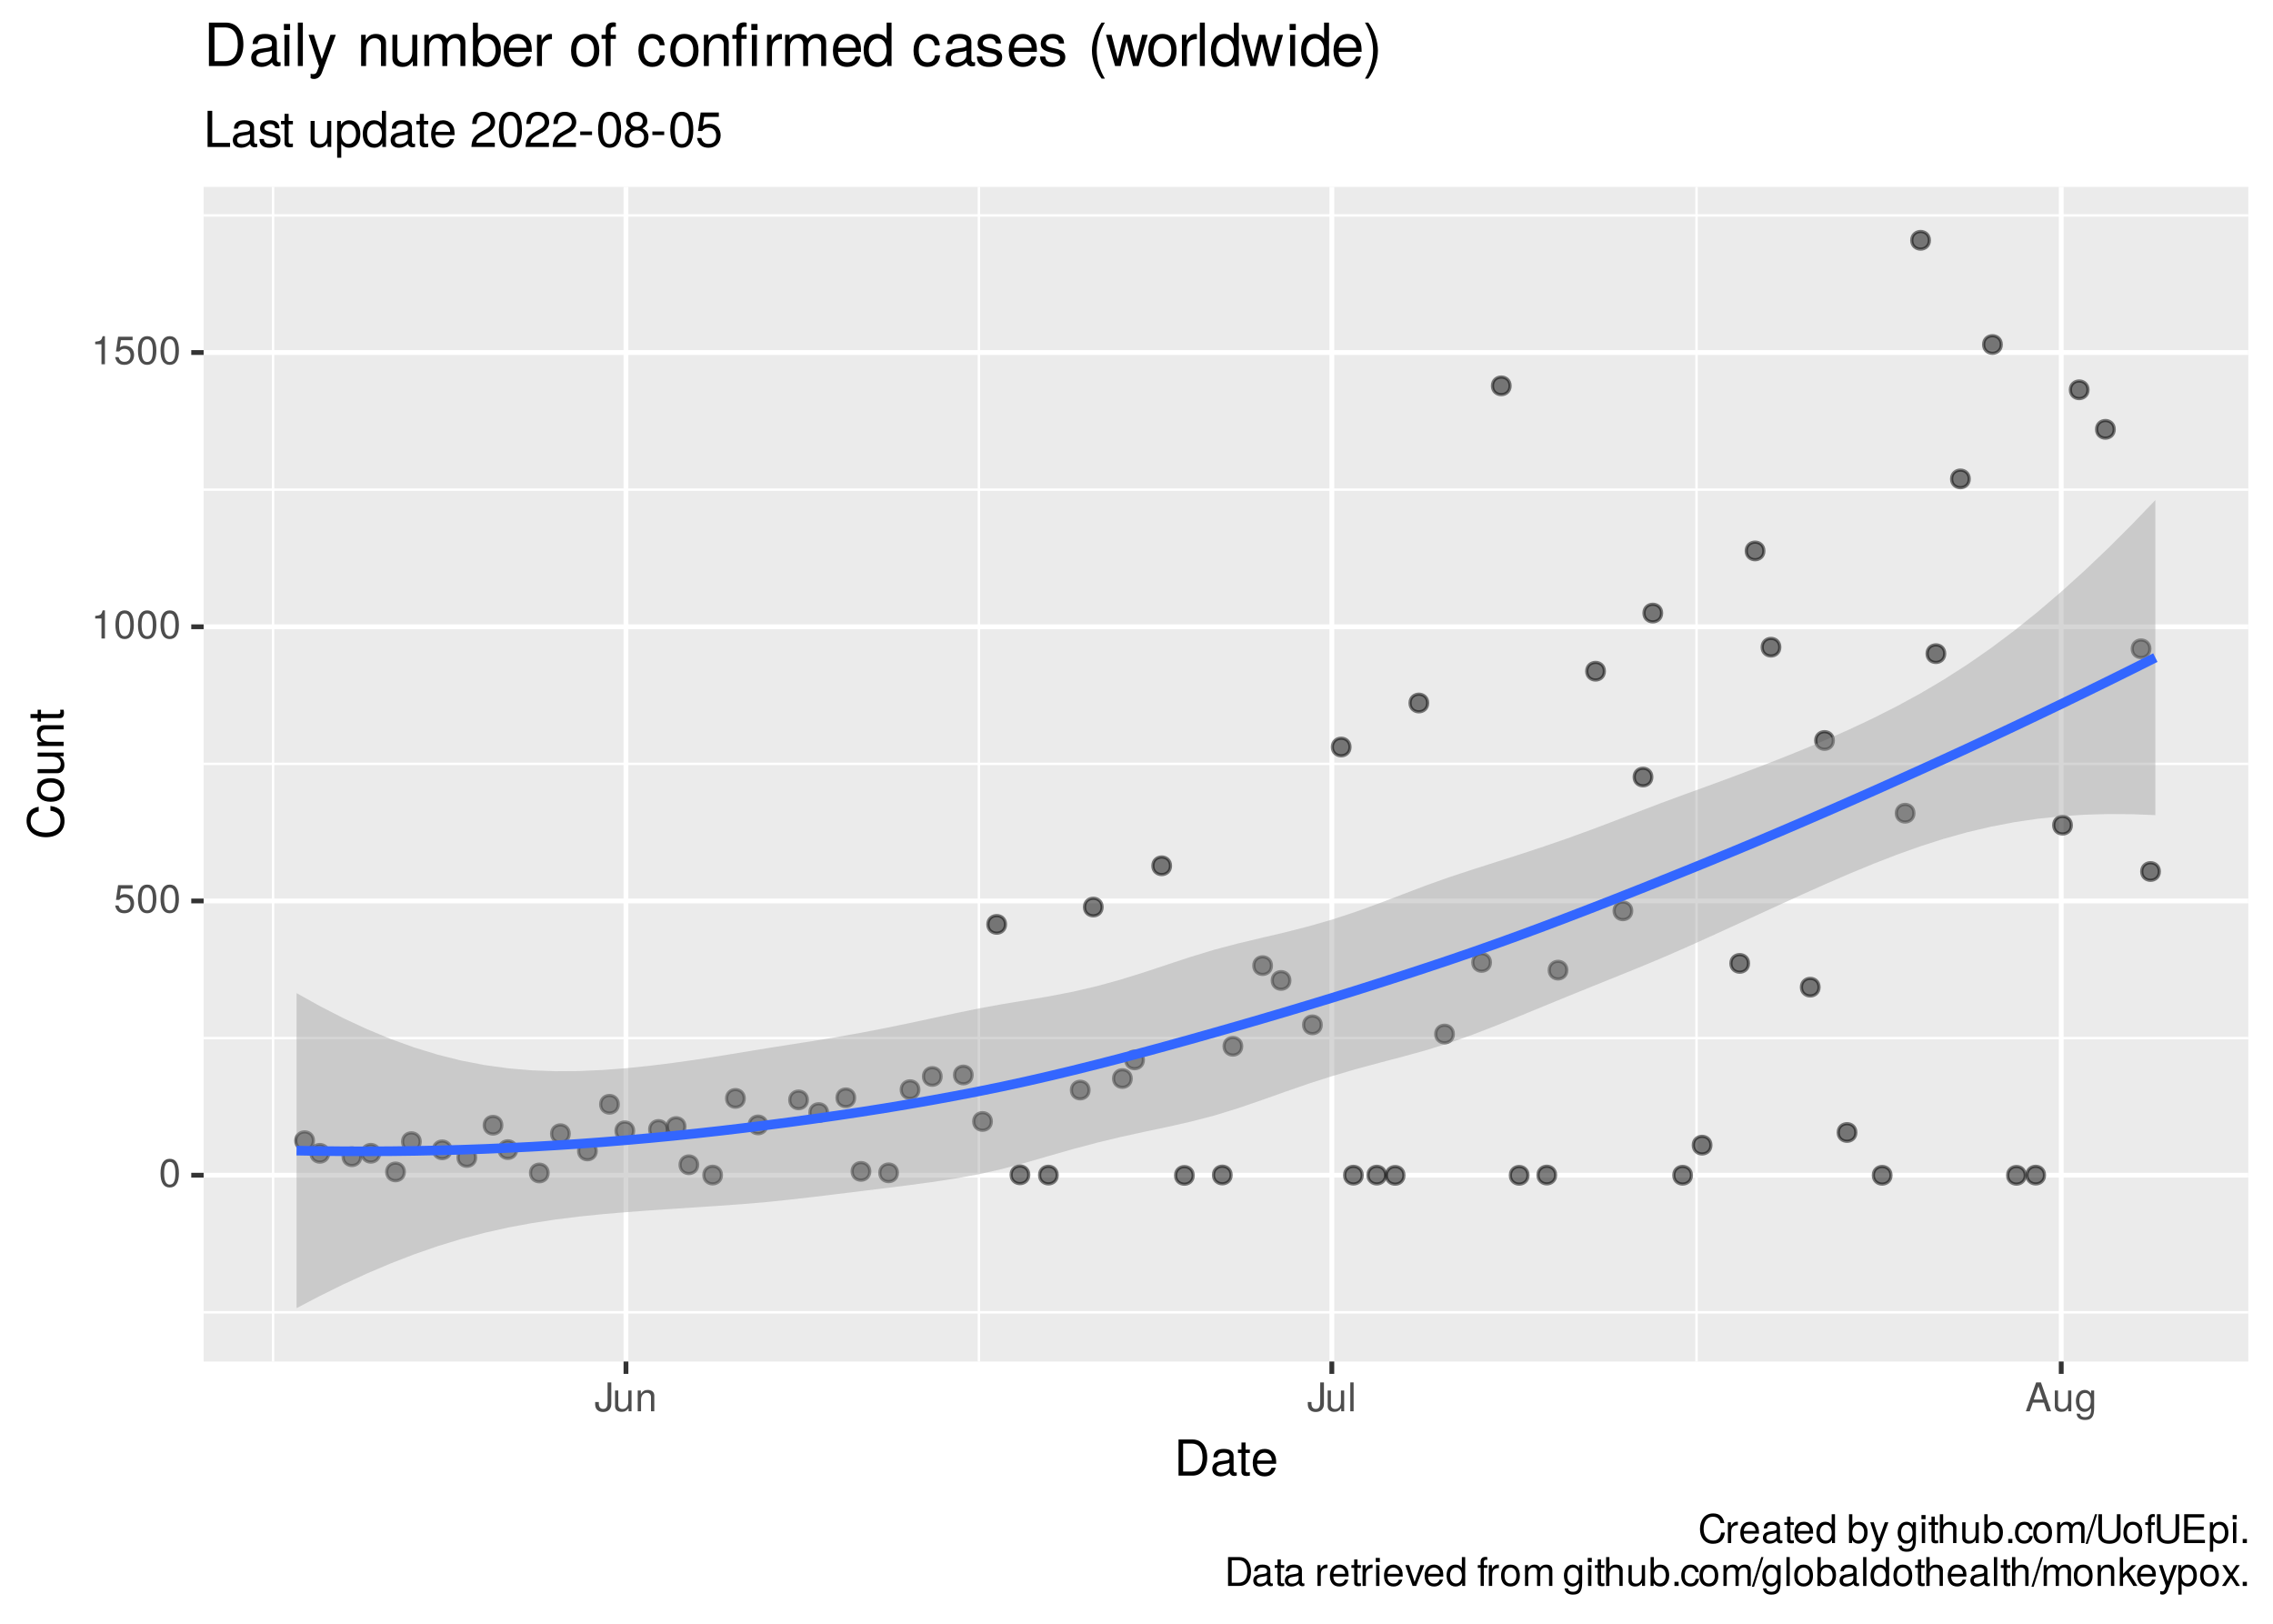 <?xml version="1.0" encoding="UTF-8"?>
<svg xmlns="http://www.w3.org/2000/svg" xmlns:xlink="http://www.w3.org/1999/xlink" width="504pt" height="360pt" viewBox="0 0 504 360" version="1.1">
<defs>
<g>
<symbol overflow="visible" id="glyph0-0">
<path style="stroke:none;" d=""/>
</symbol>
<symbol overflow="visible" id="glyph0-1">
<path style="stroke:none;" d="M 4.453 -3 C 4.453 -5.156 3.781 -6.234 2.422 -6.234 C 1.078 -6.234 0.375 -5.141 0.375 -3.047 C 0.375 -0.953 1.078 0.125 2.422 0.125 C 3.734 0.125 4.453 -0.953 4.453 -3 Z M 3.672 -3.062 C 3.672 -1.297 3.266 -0.516 2.406 -0.516 C 1.578 -0.516 1.172 -1.344 1.172 -3.047 C 1.172 -4.75 1.578 -5.547 2.422 -5.547 C 3.25 -5.547 3.672 -4.734 3.672 -3.062 Z M 3.672 -3.062 "/>
</symbol>
<symbol overflow="visible" id="glyph0-2">
<path style="stroke:none;" d="M 4.516 -2.062 C 4.516 -3.297 3.688 -4.109 2.5 -4.109 C 2.062 -4.109 1.703 -4 1.344 -3.734 L 1.594 -5.344 L 4.188 -5.344 L 4.188 -6.109 L 0.969 -6.109 L 0.5 -2.844 L 1.219 -2.844 C 1.578 -3.266 1.875 -3.422 2.359 -3.422 C 3.188 -3.422 3.719 -2.891 3.719 -1.969 C 3.719 -1.062 3.203 -0.547 2.359 -0.547 C 1.688 -0.547 1.266 -0.891 1.078 -1.594 L 0.312 -1.594 C 0.562 -0.359 1.266 0.125 2.375 0.125 C 3.641 0.125 4.516 -0.75 4.516 -2.062 Z M 4.516 -2.062 "/>
</symbol>
<symbol overflow="visible" id="glyph0-3">
<path style="stroke:none;" d="M 3.047 0 L 3.047 -6.234 L 2.547 -6.234 C 2.266 -5.281 2.094 -5.141 0.891 -5 L 0.891 -4.438 L 2.281 -4.438 L 2.281 0 Z M 3.047 0 "/>
</symbol>
<symbol overflow="visible" id="glyph0-4">
<path style="stroke:none;" d="M 3.75 -1.641 L 3.75 -6.406 L 2.922 -6.406 L 2.922 -1.938 C 2.922 -0.891 2.562 -0.531 1.938 -0.531 C 1.328 -0.531 0.984 -0.938 0.984 -1.688 L 0.984 -2.062 L 0.172 -2.062 L 0.172 -1.547 C 0.172 -0.5 0.812 0.156 1.938 0.156 C 3.047 0.156 3.75 -0.531 3.75 -1.641 Z M 3.75 -1.641 "/>
</symbol>
<symbol overflow="visible" id="glyph0-5">
<path style="stroke:none;" d="M 4.234 0 L 4.234 -4.609 L 3.516 -4.609 L 3.516 -2.062 C 3.516 -1.125 3.016 -0.516 2.25 -0.516 C 1.672 -0.516 1.297 -0.859 1.297 -1.422 L 1.297 -4.609 L 0.578 -4.609 L 0.578 -1.125 C 0.578 -0.359 1.141 0.125 2.047 0.125 C 2.719 0.125 3.156 -0.109 3.578 -0.719 L 3.578 0 Z M 4.234 0 "/>
</symbol>
<symbol overflow="visible" id="glyph0-6">
<path style="stroke:none;" d="M 4.281 0 L 4.281 -3.484 C 4.281 -4.25 3.719 -4.734 2.828 -4.734 C 2.141 -4.734 1.703 -4.484 1.297 -3.828 L 1.297 -4.609 L 0.609 -4.609 L 0.609 0 L 1.344 0 L 1.344 -2.547 C 1.344 -3.484 1.859 -4.094 2.609 -4.094 C 3.188 -4.094 3.547 -3.75 3.547 -3.188 L 3.547 0 Z M 4.281 0 "/>
</symbol>
<symbol overflow="visible" id="glyph0-7">
<path style="stroke:none;" d="M 1.328 0 L 1.328 -6.406 L 0.594 -6.406 L 0.594 0 Z M 1.328 0 "/>
</symbol>
<symbol overflow="visible" id="glyph0-8">
<path style="stroke:none;" d="M 5.75 0 L 3.5 -6.406 L 2.438 -6.406 L 0.156 0 L 1.016 0 L 1.703 -1.922 L 4.172 -1.922 L 4.828 0 Z M 3.938 -2.609 L 1.906 -2.609 L 2.953 -5.531 Z M 3.938 -2.609 "/>
</symbol>
<symbol overflow="visible" id="glyph0-9">
<path style="stroke:none;" d="M 4.297 -0.75 L 4.297 -4.609 L 3.625 -4.609 L 3.625 -3.938 C 3.25 -4.484 2.812 -4.734 2.219 -4.734 C 1.047 -4.734 0.25 -3.75 0.25 -2.266 C 0.25 -0.812 1.078 0.125 2.156 0.125 C 2.734 0.125 3.141 -0.109 3.625 -0.688 L 3.625 -0.391 C 3.625 0.828 3.125 1.297 2.266 1.297 C 1.688 1.297 1.234 1.094 1.156 0.531 L 0.406 0.531 C 0.484 1.406 1.156 1.922 2.25 1.922 C 3.688 1.922 4.297 1.281 4.297 -0.75 Z M 3.547 -2.281 C 3.547 -1.172 3.078 -0.547 2.312 -0.547 C 1.5 -0.547 1.016 -1.188 1.016 -2.312 C 1.016 -3.406 1.516 -4.062 2.297 -4.062 C 3.094 -4.062 3.547 -3.391 3.547 -2.281 Z M 3.547 -2.281 "/>
</symbol>
<symbol overflow="visible" id="glyph0-10">
<path style="stroke:none;" d="M 5.953 -2.344 L 5.109 -2.344 C 4.922 -1.125 4.406 -0.562 3.328 -0.562 C 2.047 -0.562 1.234 -1.547 1.234 -3.141 C 1.234 -4.781 2.016 -5.844 3.25 -5.844 C 4.25 -5.844 4.781 -5.406 4.984 -4.422 L 5.828 -4.422 C 5.562 -5.828 4.766 -6.578 3.359 -6.578 C 1.406 -6.578 0.422 -5 0.422 -3.125 C 0.422 -1.266 1.438 0.156 3.312 0.156 C 4.875 0.156 5.766 -0.672 5.953 -2.344 Z M 5.953 -2.344 "/>
</symbol>
<symbol overflow="visible" id="glyph0-11">
<path style="stroke:none;" d="M 2.828 -3.969 L 2.828 -4.719 C 2.703 -4.734 2.641 -4.734 2.547 -4.734 C 2.062 -4.734 1.703 -4.453 1.281 -3.781 L 1.281 -4.609 L 0.609 -4.609 L 0.609 0 L 1.344 0 L 1.344 -2.391 C 1.344 -3.438 1.688 -3.953 2.828 -3.969 Z M 2.828 -3.969 "/>
</symbol>
<symbol overflow="visible" id="glyph0-12">
<path style="stroke:none;" d="M 4.516 -2.094 C 4.516 -2.766 4.453 -3.188 4.328 -3.531 C 4.031 -4.281 3.328 -4.734 2.469 -4.734 C 1.172 -4.734 0.359 -3.797 0.359 -2.281 C 0.359 -0.766 1.156 0.125 2.453 0.125 C 3.5 0.125 4.234 -0.469 4.422 -1.406 L 3.672 -1.406 C 3.469 -0.797 3.062 -0.547 2.469 -0.547 C 1.703 -0.547 1.141 -1.031 1.125 -2.094 Z M 3.734 -2.75 C 3.734 -2.75 3.734 -2.703 3.719 -2.688 L 1.141 -2.688 C 1.203 -3.516 1.719 -4.062 2.453 -4.062 C 3.172 -4.062 3.734 -3.469 3.734 -2.75 Z M 3.734 -2.75 "/>
</symbol>
<symbol overflow="visible" id="glyph0-13">
<path style="stroke:none;" d="M 4.703 -0.016 L 4.703 -0.578 C 4.625 -0.547 4.594 -0.547 4.547 -0.547 C 4.297 -0.547 4.156 -0.688 4.156 -0.922 L 4.156 -3.484 C 4.156 -4.297 3.547 -4.734 2.422 -4.734 C 1.297 -4.734 0.609 -4.312 0.578 -3.25 L 1.312 -3.25 C 1.375 -3.812 1.703 -4.062 2.391 -4.062 C 3.047 -4.062 3.422 -3.812 3.422 -3.375 L 3.422 -3.188 C 3.422 -2.875 3.234 -2.75 2.656 -2.672 C 1.625 -2.547 1.453 -2.5 1.172 -2.391 C 0.641 -2.172 0.375 -1.766 0.375 -1.203 C 0.375 -0.359 0.953 0.125 1.875 0.125 C 2.469 0.125 3.047 -0.109 3.453 -0.547 C 3.531 -0.188 3.844 0.062 4.203 0.062 C 4.359 0.062 4.469 0.047 4.703 -0.016 Z M 3.422 -1.594 C 3.422 -0.938 2.75 -0.516 2.047 -0.516 C 1.469 -0.516 1.141 -0.719 1.141 -1.219 C 1.141 -1.703 1.453 -1.906 2.25 -2.016 C 3.016 -2.125 3.172 -2.156 3.422 -2.281 Z M 3.422 -1.594 "/>
</symbol>
<symbol overflow="visible" id="glyph0-14">
<path style="stroke:none;" d="M 2.234 0 L 2.234 -0.609 C 2.141 -0.594 2.016 -0.578 1.875 -0.578 C 1.562 -0.578 1.484 -0.672 1.484 -1 L 1.484 -4.016 L 2.234 -4.016 L 2.234 -4.609 L 1.484 -4.609 L 1.484 -5.875 L 0.75 -5.875 L 0.75 -4.609 L 0.125 -4.609 L 0.125 -4.016 L 0.75 -4.016 L 0.75 -0.672 C 0.75 -0.203 1.062 0.062 1.641 0.062 C 1.812 0.062 1.984 0.047 2.234 0 Z M 2.234 0 "/>
</symbol>
<symbol overflow="visible" id="glyph0-15">
<path style="stroke:none;" d="M 4.359 0 L 4.359 -6.406 L 3.625 -6.406 L 3.625 -4.031 C 3.312 -4.5 2.828 -4.734 2.203 -4.734 C 1.016 -4.734 0.234 -3.812 0.234 -2.344 C 0.234 -0.797 1 0.125 2.234 0.125 C 2.875 0.125 3.312 -0.109 3.703 -0.672 L 3.703 0 Z M 3.625 -2.281 C 3.625 -1.219 3.109 -0.547 2.344 -0.547 C 1.531 -0.547 1 -1.234 1 -2.312 C 1 -3.375 1.531 -4.062 2.328 -4.062 C 3.125 -4.062 3.625 -3.359 3.625 -2.281 Z M 3.625 -2.281 "/>
</symbol>
<symbol overflow="visible" id="glyph0-16">
<path style="stroke:none;" d=""/>
</symbol>
<symbol overflow="visible" id="glyph0-17">
<path style="stroke:none;" d="M 4.594 -2.359 C 4.594 -3.859 3.844 -4.734 2.625 -4.734 C 2 -4.734 1.547 -4.5 1.203 -3.984 L 1.203 -6.406 L 0.469 -6.406 L 0.469 0 L 1.141 0 L 1.141 -0.656 C 1.484 -0.125 1.953 0.125 2.594 0.125 C 3.812 0.125 4.594 -0.859 4.594 -2.359 Z M 3.828 -2.312 C 3.828 -1.266 3.297 -0.547 2.484 -0.547 C 1.719 -0.547 1.203 -1.266 1.203 -2.312 C 1.203 -3.391 1.719 -4.094 2.484 -4.062 C 3.312 -4.062 3.828 -3.344 3.828 -2.312 Z M 3.828 -2.312 "/>
</symbol>
<symbol overflow="visible" id="glyph0-18">
<path style="stroke:none;" d="M 4.203 -4.609 L 3.406 -4.609 L 2.141 -1.016 L 0.953 -4.609 L 0.172 -4.609 L 1.734 0.016 L 1.453 0.75 C 1.328 1.078 1.172 1.203 0.859 1.203 C 0.75 1.203 0.641 1.172 0.469 1.141 L 0.469 1.797 C 0.625 1.875 0.781 1.922 0.969 1.922 C 1.484 1.922 1.906 1.625 2.156 0.969 Z M 4.203 -4.609 "/>
</symbol>
<symbol overflow="visible" id="glyph0-19">
<path style="stroke:none;" d="M 1.344 0 L 1.344 -4.609 L 0.609 -4.609 L 0.609 0 Z M 1.438 -5.297 L 1.438 -6.219 L 0.531 -6.219 L 0.531 -5.297 Z M 1.438 -5.297 "/>
</symbol>
<symbol overflow="visible" id="glyph0-20">
<path style="stroke:none;" d="M 4.281 0 L 4.281 -3.484 C 4.281 -4.25 3.719 -4.734 2.828 -4.734 C 2.172 -4.734 1.781 -4.547 1.344 -3.969 L 1.344 -6.406 L 0.609 -6.406 L 0.609 0 L 1.344 0 L 1.344 -2.547 C 1.344 -3.484 1.844 -4.094 2.594 -4.094 C 3.109 -4.094 3.547 -3.797 3.547 -3.188 L 3.547 0 Z M 4.281 0 "/>
</symbol>
<symbol overflow="visible" id="glyph0-21">
<path style="stroke:none;" d="M 1.688 0 L 1.688 -0.922 L 0.766 -0.922 L 0.766 0 Z M 1.688 0 "/>
</symbol>
<symbol overflow="visible" id="glyph0-22">
<path style="stroke:none;" d="M 4.203 -1.578 L 3.453 -1.578 C 3.328 -0.844 2.953 -0.547 2.328 -0.547 C 1.516 -0.547 1.031 -1.172 1.031 -2.266 C 1.031 -3.406 1.516 -4.062 2.312 -4.062 C 2.922 -4.062 3.312 -3.703 3.406 -3.062 L 4.141 -3.062 C 4.062 -4.188 3.359 -4.734 2.328 -4.734 C 1.078 -4.734 0.266 -3.797 0.266 -2.266 C 0.266 -0.781 1.062 0.125 2.312 0.125 C 3.406 0.125 4.109 -0.531 4.203 -1.578 Z M 4.203 -1.578 "/>
</symbol>
<symbol overflow="visible" id="glyph0-23">
<path style="stroke:none;" d="M 4.484 -2.266 C 4.484 -3.859 3.719 -4.734 2.391 -4.734 C 1.094 -4.734 0.312 -3.859 0.312 -2.312 C 0.312 -0.75 1.094 0.125 2.406 0.125 C 3.688 0.125 4.484 -0.75 4.484 -2.266 Z M 3.719 -2.281 C 3.719 -1.203 3.203 -0.547 2.406 -0.547 C 1.578 -0.547 1.078 -1.188 1.078 -2.312 C 1.078 -3.406 1.578 -4.062 2.406 -4.062 C 3.234 -4.062 3.719 -3.422 3.719 -2.281 Z M 3.719 -2.281 "/>
</symbol>
<symbol overflow="visible" id="glyph0-24">
<path style="stroke:none;" d="M 6.688 0 L 6.688 -3.453 C 6.688 -4.281 6.234 -4.734 5.359 -4.734 C 4.75 -4.734 4.375 -4.562 3.953 -4.031 C 3.672 -4.531 3.312 -4.734 2.703 -4.734 C 2.094 -4.734 1.688 -4.516 1.297 -3.953 L 1.297 -4.609 L 0.625 -4.609 L 0.625 0 L 1.359 0 L 1.359 -2.891 C 1.359 -3.562 1.844 -4.094 2.438 -4.094 C 2.984 -4.094 3.297 -3.766 3.297 -3.172 L 3.297 0 L 4.016 0 L 4.016 -2.891 C 4.016 -3.562 4.516 -4.094 5.109 -4.094 C 5.641 -4.094 5.953 -3.75 5.953 -3.172 L 5.953 0 Z M 6.688 0 "/>
</symbol>
<symbol overflow="visible" id="glyph0-25">
<path style="stroke:none;" d="M 2.5 -6.406 L 2.016 -6.406 L -0.078 0.172 L 0.406 0.172 Z M 2.5 -6.406 "/>
</symbol>
<symbol overflow="visible" id="glyph0-26">
<path style="stroke:none;" d="M 5.672 -1.953 L 5.672 -6.406 L 4.859 -6.406 L 4.859 -1.953 C 4.859 -1.094 4.234 -0.562 3.203 -0.562 C 2.25 -0.562 1.562 -1.016 1.562 -1.953 L 1.562 -6.406 L 0.75 -6.406 L 0.75 -1.953 C 0.75 -0.656 1.688 0.156 3.203 0.156 C 4.703 0.156 5.672 -0.672 5.672 -1.953 Z M 5.672 -1.953 "/>
</symbol>
<symbol overflow="visible" id="glyph0-27">
<path style="stroke:none;" d="M 2.266 -4.016 L 2.266 -4.609 L 1.5 -4.609 L 1.5 -5.328 C 1.5 -5.641 1.688 -5.797 2.016 -5.797 C 2.078 -5.797 2.109 -5.797 2.266 -5.781 L 2.266 -6.391 C 2.109 -6.438 2 -6.438 1.859 -6.438 C 1.172 -6.438 0.781 -6.047 0.781 -5.391 L 0.781 -4.609 L 0.156 -4.609 L 0.156 -4.016 L 0.781 -4.016 L 0.781 0 L 1.5 0 L 1.5 -4.016 Z M 2.266 -4.016 "/>
</symbol>
<symbol overflow="visible" id="glyph0-28">
<path style="stroke:none;" d="M 5.391 0 L 5.391 -0.719 L 1.609 -0.719 L 1.609 -2.922 L 5.109 -2.922 L 5.109 -3.641 L 1.609 -3.641 L 1.609 -5.688 L 5.234 -5.688 L 5.234 -6.406 L 0.797 -6.406 L 0.797 0 Z M 5.391 0 "/>
</symbol>
<symbol overflow="visible" id="glyph0-29">
<path style="stroke:none;" d="M 4.594 -2.266 C 4.594 -3.812 3.844 -4.734 2.625 -4.734 C 2 -4.734 1.5 -4.453 1.156 -3.922 L 1.156 -4.609 L 0.484 -4.609 L 0.484 1.922 L 1.219 1.922 L 1.219 -0.547 C 1.594 -0.078 2.031 0.125 2.625 0.125 C 3.812 0.125 4.594 -0.797 4.594 -2.266 Z M 3.828 -2.281 C 3.828 -1.234 3.297 -0.547 2.5 -0.547 C 1.719 -0.547 1.219 -1.188 1.219 -2.266 C 1.219 -3.359 1.719 -4.062 2.5 -4.062 C 3.312 -4.062 3.828 -3.375 3.828 -2.281 Z M 3.828 -2.281 "/>
</symbol>
<symbol overflow="visible" id="glyph0-30">
<path style="stroke:none;" d="M 5.875 -3.203 C 5.875 -5.203 4.875 -6.406 3.25 -6.406 L 0.781 -6.406 L 0.781 0 L 3.25 0 C 4.875 0 5.875 -1.219 5.875 -3.203 Z M 5.047 -3.203 C 5.047 -1.578 4.375 -0.719 3.109 -0.719 L 1.594 -0.719 L 1.594 -5.688 L 3.109 -5.688 C 4.375 -5.688 5.047 -4.844 5.047 -3.203 Z M 5.047 -3.203 "/>
</symbol>
<symbol overflow="visible" id="glyph0-31">
<path style="stroke:none;" d="M 4.281 -4.609 L 3.453 -4.609 L 2.141 -0.875 L 0.922 -4.609 L 0.094 -4.609 L 1.703 0 L 2.5 0 Z M 4.281 -4.609 "/>
</symbol>
<symbol overflow="visible" id="glyph0-32">
<path style="stroke:none;" d="M 4.422 0 L 2.531 -3.016 L 4.141 -4.609 L 3.188 -4.609 L 1.234 -2.656 L 1.234 -6.406 L 0.516 -6.406 L 0.516 0 L 1.234 0 L 1.234 -1.797 L 1.953 -2.5 L 3.516 0 Z M 4.422 0 "/>
</symbol>
<symbol overflow="visible" id="glyph0-33">
<path style="stroke:none;" d="M 4.156 0 L 2.562 -2.391 L 4.109 -4.609 L 3.297 -4.609 L 2.188 -2.938 L 1.078 -4.609 L 0.234 -4.609 L 1.781 -2.344 L 0.156 0 L 0.984 0 L 2.156 -1.766 L 3.312 0 Z M 4.156 0 "/>
</symbol>
<symbol overflow="visible" id="glyph1-0">
<path style="stroke:none;" d=""/>
</symbol>
<symbol overflow="visible" id="glyph1-1">
<path style="stroke:none;" d="M 7.344 -4.016 C 7.344 -6.5 6.109 -8.016 4.062 -8.016 L 0.984 -8.016 L 0.984 0 L 4.062 0 C 6.094 0 7.344 -1.516 7.344 -4.016 Z M 6.312 -4 C 6.312 -1.984 5.484 -0.906 3.891 -0.906 L 2 -0.906 L 2 -7.109 L 3.891 -7.109 C 5.484 -7.109 6.312 -6.047 6.312 -4 Z M 6.312 -4 "/>
</symbol>
<symbol overflow="visible" id="glyph1-2">
<path style="stroke:none;" d="M 5.891 -0.016 L 5.891 -0.719 C 5.781 -0.688 5.734 -0.688 5.688 -0.688 C 5.375 -0.688 5.188 -0.859 5.188 -1.141 L 5.188 -4.359 C 5.188 -5.375 4.438 -5.922 3.031 -5.922 C 1.625 -5.922 0.766 -5.391 0.719 -4.062 L 1.641 -4.062 C 1.719 -4.766 2.141 -5.078 2.984 -5.078 C 3.812 -5.078 4.281 -4.781 4.281 -4.219 L 4.281 -3.984 C 4.281 -3.594 4.047 -3.438 3.328 -3.344 C 2.031 -3.172 1.828 -3.141 1.469 -2.984 C 0.797 -2.719 0.469 -2.203 0.469 -1.5 C 0.469 -0.453 1.188 0.172 2.359 0.172 C 3.094 0.172 3.812 -0.141 4.312 -0.688 C 4.406 -0.234 4.812 0.078 5.266 0.078 C 5.438 0.078 5.594 0.062 5.891 -0.016 Z M 4.281 -1.984 C 4.281 -1.172 3.438 -0.641 2.547 -0.641 C 1.844 -0.641 1.422 -0.891 1.422 -1.516 C 1.422 -2.125 1.828 -2.391 2.812 -2.531 C 3.766 -2.656 3.969 -2.703 4.281 -2.844 Z M 4.281 -1.984 "/>
</symbol>
<symbol overflow="visible" id="glyph1-3">
<path style="stroke:none;" d="M 2.797 0 L 2.797 -0.766 C 2.672 -0.734 2.531 -0.719 2.359 -0.719 C 1.953 -0.719 1.844 -0.844 1.844 -1.25 L 1.844 -5.016 L 2.797 -5.016 L 2.797 -5.766 L 1.844 -5.766 L 1.844 -7.344 L 0.938 -7.344 L 0.938 -5.766 L 0.156 -5.766 L 0.156 -5.016 L 0.938 -5.016 L 0.938 -0.844 C 0.938 -0.25 1.328 0.078 2.047 0.078 C 2.266 0.078 2.484 0.062 2.797 0 Z M 2.797 0 "/>
</symbol>
<symbol overflow="visible" id="glyph1-4">
<path style="stroke:none;" d="M 5.641 -2.625 C 5.641 -3.453 5.578 -3.984 5.406 -4.406 C 5.031 -5.359 4.156 -5.922 3.078 -5.922 C 1.469 -5.922 0.438 -4.734 0.438 -2.844 C 0.438 -0.953 1.438 0.172 3.062 0.172 C 4.375 0.172 5.297 -0.578 5.516 -1.75 L 4.594 -1.75 C 4.344 -0.984 3.828 -0.688 3.094 -0.688 C 2.141 -0.688 1.422 -1.297 1.391 -2.625 Z M 4.656 -3.438 C 4.656 -3.438 4.656 -3.391 4.656 -3.359 L 1.422 -3.359 C 1.5 -4.391 2.141 -5.078 3.062 -5.078 C 3.969 -5.078 4.656 -4.328 4.656 -3.438 Z M 4.656 -3.438 "/>
</symbol>
<symbol overflow="visible" id="glyph1-5">
<path style="stroke:none;" d="M 5.859 0 L 5.859 -0.906 L 1.906 -0.906 L 1.906 -8.016 L 0.875 -8.016 L 0.875 0 Z M 5.859 0 "/>
</symbol>
<symbol overflow="visible" id="glyph1-6">
<path style="stroke:none;" d="M 5.047 -1.609 C 5.047 -2.469 4.562 -2.906 3.422 -3.172 L 2.547 -3.391 C 1.797 -3.562 1.469 -3.812 1.469 -4.219 C 1.469 -4.734 1.953 -5.078 2.688 -5.078 C 3.438 -5.078 3.828 -4.766 3.844 -4.156 L 4.812 -4.156 C 4.812 -5.297 4.062 -5.922 2.734 -5.922 C 1.391 -5.922 0.516 -5.234 0.516 -4.172 C 0.516 -3.266 0.984 -2.844 2.344 -2.516 L 3.203 -2.297 C 3.844 -2.141 4.094 -1.953 4.094 -1.547 C 4.094 -1 3.547 -0.688 2.75 -0.688 C 1.922 -0.688 1.469 -0.875 1.344 -1.766 L 0.375 -1.766 C 0.422 -0.422 1.172 0.172 2.672 0.172 C 4.125 0.172 5.047 -0.5 5.047 -1.609 Z M 5.047 -1.609 "/>
</symbol>
<symbol overflow="visible" id="glyph1-7">
<path style="stroke:none;" d=""/>
</symbol>
<symbol overflow="visible" id="glyph1-8">
<path style="stroke:none;" d="M 5.297 0 L 5.297 -5.766 L 4.391 -5.766 L 4.391 -2.578 C 4.391 -1.406 3.766 -0.641 2.812 -0.641 C 2.094 -0.641 1.625 -1.078 1.625 -1.766 L 1.625 -5.766 L 0.719 -5.766 L 0.719 -1.406 C 0.719 -0.453 1.438 0.172 2.547 0.172 C 3.406 0.172 3.938 -0.125 4.484 -0.891 L 4.484 0 Z M 5.297 0 "/>
</symbol>
<symbol overflow="visible" id="glyph1-9">
<path style="stroke:none;" d="M 5.75 -2.828 C 5.75 -4.766 4.812 -5.922 3.281 -5.922 C 2.5 -5.922 1.875 -5.578 1.438 -4.891 L 1.438 -5.766 L 0.609 -5.766 L 0.609 2.391 L 1.516 2.391 L 1.516 -0.688 C 2 -0.094 2.547 0.172 3.281 0.172 C 4.781 0.172 5.75 -0.984 5.75 -2.828 Z M 4.797 -2.844 C 4.797 -1.547 4.125 -0.688 3.125 -0.688 C 2.156 -0.688 1.516 -1.484 1.516 -2.844 C 1.516 -4.188 2.156 -5.078 3.125 -5.078 C 4.141 -5.078 4.797 -4.219 4.797 -2.844 Z M 4.797 -2.844 "/>
</symbol>
<symbol overflow="visible" id="glyph1-10">
<path style="stroke:none;" d="M 5.438 0 L 5.438 -8.016 L 4.531 -8.016 L 4.531 -5.031 C 4.141 -5.625 3.531 -5.922 2.766 -5.922 C 1.266 -5.922 0.281 -4.781 0.281 -2.938 C 0.281 -0.984 1.25 0.172 2.797 0.172 C 3.594 0.172 4.141 -0.125 4.625 -0.844 L 4.625 0 Z M 4.531 -2.859 C 4.531 -1.531 3.891 -0.688 2.922 -0.688 C 1.906 -0.688 1.25 -1.547 1.25 -2.875 C 1.25 -4.219 1.906 -5.078 2.922 -5.078 C 3.906 -5.078 4.531 -4.188 4.531 -2.859 Z M 4.531 -2.859 "/>
</symbol>
<symbol overflow="visible" id="glyph1-11">
<path style="stroke:none;" d="M 5.625 -5.516 C 5.625 -6.828 4.594 -7.797 3.125 -7.797 C 1.531 -7.797 0.609 -6.984 0.547 -5.094 L 1.516 -5.094 C 1.594 -6.406 2.141 -6.953 3.094 -6.953 C 3.969 -6.953 4.625 -6.328 4.625 -5.484 C 4.625 -4.875 4.266 -4.344 3.578 -3.953 L 2.562 -3.375 C 0.938 -2.453 0.469 -1.719 0.375 0 L 5.562 0 L 5.562 -0.953 L 1.469 -0.953 C 1.562 -1.594 1.906 -2 2.875 -2.562 L 3.969 -3.156 C 5.062 -3.734 5.625 -4.547 5.625 -5.516 Z M 5.625 -5.516 "/>
</symbol>
<symbol overflow="visible" id="glyph1-12">
<path style="stroke:none;" d="M 5.578 -3.75 C 5.578 -6.453 4.719 -7.797 3.031 -7.797 C 1.344 -7.797 0.469 -6.438 0.469 -3.812 C 0.469 -1.188 1.359 0.172 3.031 0.172 C 4.672 0.172 5.578 -1.188 5.578 -3.75 Z M 4.594 -3.844 C 4.594 -1.625 4.078 -0.641 3 -0.641 C 1.984 -0.641 1.469 -1.672 1.469 -3.812 C 1.469 -5.938 1.984 -6.938 3.031 -6.938 C 4.062 -6.938 4.594 -5.922 4.594 -3.844 Z M 4.594 -3.844 "/>
</symbol>
<symbol overflow="visible" id="glyph1-13">
<path style="stroke:none;" d="M 3.125 -2.641 L 3.125 -3.438 L 0.5 -3.438 L 0.5 -2.641 Z M 3.125 -2.641 "/>
</symbol>
<symbol overflow="visible" id="glyph1-14">
<path style="stroke:none;" d="M 5.641 -2.203 C 5.641 -3.062 5.203 -3.672 4.297 -4.109 C 5.109 -4.594 5.375 -4.984 5.375 -5.719 C 5.375 -6.938 4.406 -7.797 3.031 -7.797 C 1.656 -7.797 0.688 -6.938 0.688 -5.719 C 0.688 -5 0.953 -4.594 1.734 -4.109 C 0.844 -3.672 0.406 -3.062 0.406 -2.219 C 0.406 -0.781 1.484 0.172 3.031 0.172 C 4.562 0.172 5.641 -0.781 5.641 -2.203 Z M 4.375 -5.703 C 4.375 -4.969 3.844 -4.484 3.031 -4.484 C 2.219 -4.484 1.672 -4.969 1.672 -5.703 C 1.672 -6.453 2.219 -6.938 3.031 -6.938 C 3.844 -6.938 4.375 -6.453 4.375 -5.703 Z M 4.656 -2.188 C 4.656 -1.266 4 -0.688 3 -0.688 C 2.062 -0.688 1.391 -1.281 1.391 -2.188 C 1.391 -3.109 2.062 -3.672 3.031 -3.672 C 4 -3.672 4.656 -3.109 4.656 -2.188 Z M 4.656 -2.188 "/>
</symbol>
<symbol overflow="visible" id="glyph1-15">
<path style="stroke:none;" d="M 5.641 -2.578 C 5.641 -4.125 4.625 -5.141 3.125 -5.141 C 2.578 -5.141 2.141 -5 1.688 -4.656 L 1.984 -6.672 L 5.234 -6.672 L 5.234 -7.641 L 1.203 -7.641 L 0.625 -3.547 L 1.516 -3.547 C 1.969 -4.094 2.344 -4.281 2.953 -4.281 C 4 -4.281 4.656 -3.609 4.656 -2.453 C 4.656 -1.328 4 -0.688 2.953 -0.688 C 2.094 -0.688 1.578 -1.125 1.359 -2 L 0.391 -2 C 0.703 -0.453 1.578 0.172 2.969 0.172 C 4.547 0.172 5.641 -0.938 5.641 -2.578 Z M 5.641 -2.578 "/>
</symbol>
<symbol overflow="visible" id="glyph2-0">
<path style="stroke:none;" d=""/>
</symbol>
<symbol overflow="visible" id="glyph2-1">
<path style="stroke:none;" d="M -2.922 -7.453 L -2.922 -6.391 C -1.406 -6.156 -0.703 -5.516 -0.703 -4.156 C -0.703 -2.562 -1.922 -1.547 -3.922 -1.547 C -5.984 -1.547 -7.312 -2.516 -7.312 -4.062 C -7.312 -5.328 -6.75 -5.984 -5.531 -6.234 L -5.531 -7.281 C -7.297 -6.969 -8.219 -5.953 -8.219 -4.188 C -8.219 -1.766 -6.266 -0.531 -3.922 -0.531 C -1.578 -0.531 0.203 -1.797 0.203 -4.141 C 0.203 -6.109 -0.844 -7.203 -2.922 -7.453 Z M -2.922 -7.453 "/>
</symbol>
<symbol overflow="visible" id="glyph2-2">
<path style="stroke:none;" d="M -2.844 -5.609 C -4.828 -5.609 -5.922 -4.656 -5.922 -2.984 C -5.922 -1.375 -4.812 -0.391 -2.875 -0.391 C -0.953 -0.391 0.172 -1.359 0.172 -3 C 0.172 -4.625 -0.953 -5.609 -2.844 -5.609 Z M -2.844 -4.656 C -1.5 -4.656 -0.688 -4.016 -0.688 -3 C -0.688 -1.984 -1.484 -1.359 -2.875 -1.359 C -4.266 -1.359 -5.078 -1.984 -5.078 -3 C -5.078 -4.031 -4.281 -4.656 -2.844 -4.656 Z M -2.844 -4.656 "/>
</symbol>
<symbol overflow="visible" id="glyph2-3">
<path style="stroke:none;" d="M 0 -5.297 L -5.766 -5.297 L -5.766 -4.391 L -2.578 -4.391 C -1.406 -4.391 -0.641 -3.766 -0.641 -2.812 C -0.641 -2.094 -1.078 -1.625 -1.766 -1.625 L -5.766 -1.625 L -5.766 -0.719 L -1.406 -0.719 C -0.453 -0.719 0.172 -1.438 0.172 -2.547 C 0.172 -3.406 -0.125 -3.938 -0.891 -4.484 L 0 -4.484 Z M 0 -5.297 "/>
</symbol>
<symbol overflow="visible" id="glyph2-4">
<path style="stroke:none;" d="M 0 -5.359 L -4.359 -5.359 C -5.312 -5.359 -5.922 -4.641 -5.922 -3.531 C -5.922 -2.672 -5.594 -2.125 -4.797 -1.609 L -5.766 -1.609 L -5.766 -0.766 L 0 -0.766 L 0 -1.688 L -3.172 -1.688 C -4.359 -1.688 -5.125 -2.328 -5.125 -3.25 C -5.125 -3.984 -4.688 -4.438 -4 -4.438 L 0 -4.438 Z M 0 -5.359 "/>
</symbol>
<symbol overflow="visible" id="glyph2-5">
<path style="stroke:none;" d="M 0 -2.797 L -0.766 -2.797 C -0.734 -2.672 -0.719 -2.531 -0.719 -2.359 C -0.719 -1.953 -0.844 -1.844 -1.25 -1.844 L -5.016 -1.844 L -5.016 -2.797 L -5.766 -2.797 L -5.766 -1.844 L -7.344 -1.844 L -7.344 -0.938 L -5.766 -0.938 L -5.766 -0.156 L -5.016 -0.156 L -5.016 -0.938 L -0.844 -0.938 C -0.25 -0.938 0.078 -1.328 0.078 -2.047 C 0.078 -2.266 0.062 -2.484 0 -2.797 Z M 0 -2.797 "/>
</symbol>
<symbol overflow="visible" id="glyph3-0">
<path style="stroke:none;" d=""/>
</symbol>
<symbol overflow="visible" id="glyph3-1">
<path style="stroke:none;" d="M 8.812 -4.812 C 8.812 -7.797 7.328 -9.625 4.891 -9.625 L 1.172 -9.625 L 1.172 0 L 4.891 0 C 7.312 0 8.812 -1.828 8.812 -4.812 Z M 7.578 -4.812 C 7.578 -2.375 6.578 -1.078 4.672 -1.078 L 2.406 -1.078 L 2.406 -8.547 L 4.672 -8.547 C 6.578 -8.547 7.578 -7.266 7.578 -4.812 Z M 7.578 -4.812 "/>
</symbol>
<symbol overflow="visible" id="glyph3-2">
<path style="stroke:none;" d="M 7.062 -0.031 L 7.062 -0.859 C 6.938 -0.828 6.891 -0.828 6.828 -0.828 C 6.438 -0.828 6.234 -1.031 6.234 -1.375 L 6.234 -5.234 C 6.234 -6.453 5.328 -7.109 3.625 -7.109 C 1.953 -7.109 0.922 -6.469 0.859 -4.875 L 1.969 -4.875 C 2.062 -5.719 2.562 -6.094 3.594 -6.094 C 4.578 -6.094 5.141 -5.734 5.141 -5.062 L 5.141 -4.781 C 5.141 -4.312 4.859 -4.125 3.984 -4.016 C 2.422 -3.812 2.188 -3.766 1.766 -3.594 C 0.969 -3.266 0.547 -2.641 0.547 -1.797 C 0.547 -0.547 1.422 0.203 2.828 0.203 C 3.703 0.203 4.562 -0.172 5.172 -0.812 C 5.297 -0.297 5.766 0.094 6.312 0.094 C 6.531 0.094 6.703 0.062 7.062 -0.031 Z M 5.141 -2.391 C 5.141 -1.406 4.125 -0.766 3.062 -0.766 C 2.203 -0.766 1.703 -1.062 1.703 -1.828 C 1.703 -2.547 2.188 -2.859 3.359 -3.031 C 4.531 -3.188 4.766 -3.25 5.141 -3.422 Z M 5.141 -2.391 "/>
</symbol>
<symbol overflow="visible" id="glyph3-3">
<path style="stroke:none;" d="M 2.016 0 L 2.016 -6.922 L 0.922 -6.922 L 0.922 0 Z M 2.172 -7.969 L 2.172 -9.328 L 0.797 -9.328 L 0.797 -7.969 Z M 2.172 -7.969 "/>
</symbol>
<symbol overflow="visible" id="glyph3-4">
<path style="stroke:none;" d="M 2 0 L 2 -9.625 L 0.891 -9.625 L 0.891 0 Z M 2 0 "/>
</symbol>
<symbol overflow="visible" id="glyph3-5">
<path style="stroke:none;" d="M 6.312 -6.922 L 5.125 -6.922 L 3.203 -1.531 L 1.438 -6.922 L 0.266 -6.922 L 2.594 0.031 L 2.172 1.125 C 2 1.609 1.766 1.797 1.297 1.797 C 1.141 1.797 0.953 1.766 0.719 1.719 L 0.719 2.703 C 0.938 2.828 1.156 2.875 1.453 2.875 C 2.234 2.875 2.859 2.438 3.234 1.453 Z M 6.312 -6.922 "/>
</symbol>
<symbol overflow="visible" id="glyph3-6">
<path style="stroke:none;" d=""/>
</symbol>
<symbol overflow="visible" id="glyph3-7">
<path style="stroke:none;" d="M 6.438 0 L 6.438 -5.234 C 6.438 -6.375 5.578 -7.109 4.234 -7.109 C 3.203 -7.109 2.547 -6.719 1.938 -5.75 L 1.938 -6.922 L 0.922 -6.922 L 0.922 0 L 2.016 0 L 2.016 -3.812 C 2.016 -5.234 2.781 -6.156 3.906 -6.156 C 4.781 -6.156 5.328 -5.625 5.328 -4.797 L 5.328 0 Z M 6.438 0 "/>
</symbol>
<symbol overflow="visible" id="glyph3-8">
<path style="stroke:none;" d="M 6.359 0 L 6.359 -6.922 L 5.266 -6.922 L 5.266 -3.109 C 5.266 -1.688 4.531 -0.766 3.375 -0.766 C 2.516 -0.766 1.953 -1.297 1.953 -2.125 L 1.953 -6.922 L 0.859 -6.922 L 0.859 -1.688 C 0.859 -0.547 1.719 0.203 3.062 0.203 C 4.078 0.203 4.734 -0.156 5.375 -1.062 L 5.375 0 Z M 6.359 0 "/>
</symbol>
<symbol overflow="visible" id="glyph3-9">
<path style="stroke:none;" d="M 10.031 0 L 10.031 -5.188 C 10.031 -6.438 9.344 -7.109 8.047 -7.109 C 7.125 -7.109 6.578 -6.844 5.922 -6.062 C 5.516 -6.797 4.969 -7.109 4.062 -7.109 C 3.141 -7.109 2.531 -6.766 1.938 -5.938 L 1.938 -6.922 L 0.938 -6.922 L 0.938 0 L 2.031 0 L 2.031 -4.344 C 2.031 -5.344 2.766 -6.156 3.656 -6.156 C 4.469 -6.156 4.938 -5.656 4.938 -4.766 L 4.938 0 L 6.031 0 L 6.031 -4.344 C 6.031 -5.344 6.766 -6.156 7.672 -6.156 C 8.469 -6.156 8.938 -5.641 8.938 -4.766 L 8.938 0 Z M 10.031 0 "/>
</symbol>
<symbol overflow="visible" id="glyph3-10">
<path style="stroke:none;" d="M 6.906 -3.531 C 6.906 -5.781 5.766 -7.109 3.953 -7.109 C 3 -7.109 2.328 -6.766 1.812 -5.984 L 1.812 -9.625 L 0.719 -9.625 L 0.719 0 L 1.703 0 L 1.703 -0.984 C 2.234 -0.188 2.938 0.203 3.891 0.203 C 5.719 0.203 6.906 -1.297 6.906 -3.531 Z M 5.75 -3.469 C 5.75 -1.906 4.938 -0.828 3.734 -0.828 C 2.578 -0.828 1.812 -1.891 1.812 -3.453 C 1.812 -5.078 2.578 -6.141 3.734 -6.094 C 4.969 -6.094 5.75 -5.016 5.75 -3.469 Z M 5.75 -3.469 "/>
</symbol>
<symbol overflow="visible" id="glyph3-11">
<path style="stroke:none;" d="M 6.766 -3.141 C 6.766 -4.141 6.688 -4.781 6.5 -5.297 C 6.047 -6.438 4.984 -7.109 3.703 -7.109 C 1.766 -7.109 0.531 -5.688 0.531 -3.422 C 0.531 -1.156 1.734 0.203 3.672 0.203 C 5.25 0.203 6.344 -0.703 6.625 -2.094 L 5.516 -2.094 C 5.219 -1.188 4.594 -0.812 3.703 -0.812 C 2.562 -0.812 1.703 -1.562 1.672 -3.141 Z M 5.594 -4.125 C 5.594 -4.125 5.594 -4.062 5.578 -4.047 L 1.703 -4.047 C 1.797 -5.266 2.578 -6.094 3.688 -6.094 C 4.766 -6.094 5.594 -5.203 5.594 -4.125 Z M 5.594 -4.125 "/>
</symbol>
<symbol overflow="visible" id="glyph3-12">
<path style="stroke:none;" d="M 4.234 -5.953 L 4.234 -7.078 C 4.047 -7.109 3.969 -7.109 3.812 -7.109 C 3.109 -7.109 2.562 -6.688 1.922 -5.672 L 1.922 -6.922 L 0.922 -6.922 L 0.922 0 L 2.016 0 L 2.016 -3.594 C 2.016 -5.156 2.531 -5.922 4.234 -5.953 Z M 4.234 -5.953 "/>
</symbol>
<symbol overflow="visible" id="glyph3-13">
<path style="stroke:none;" d="M 6.734 -3.406 C 6.734 -5.797 5.578 -7.109 3.594 -7.109 C 1.656 -7.109 0.469 -5.781 0.469 -3.453 C 0.469 -1.141 1.641 0.203 3.609 0.203 C 5.547 0.203 6.734 -1.141 6.734 -3.406 Z M 5.578 -3.422 C 5.578 -1.797 4.812 -0.812 3.609 -0.812 C 2.375 -0.812 1.625 -1.781 1.625 -3.453 C 1.625 -5.125 2.375 -6.094 3.609 -6.094 C 4.844 -6.094 5.578 -5.141 5.578 -3.422 Z M 5.578 -3.422 "/>
</symbol>
<symbol overflow="visible" id="glyph3-14">
<path style="stroke:none;" d="M 3.406 -6.016 L 3.406 -6.922 L 2.25 -6.922 L 2.25 -8 C 2.25 -8.469 2.516 -8.703 3.031 -8.703 C 3.109 -8.703 3.156 -8.703 3.406 -8.688 L 3.406 -9.594 C 3.156 -9.656 3.016 -9.672 2.781 -9.672 C 1.766 -9.672 1.156 -9.078 1.156 -8.094 L 1.156 -6.922 L 0.234 -6.922 L 0.234 -6.016 L 1.156 -6.016 L 1.156 0 L 2.25 0 L 2.25 -6.016 Z M 3.406 -6.016 "/>
</symbol>
<symbol overflow="visible" id="glyph3-15">
<path style="stroke:none;" d="M 6.297 -2.375 L 5.188 -2.375 C 5 -1.266 4.438 -0.812 3.5 -0.812 C 2.281 -0.812 1.562 -1.75 1.562 -3.391 C 1.562 -5.125 2.266 -6.094 3.469 -6.094 C 4.391 -6.094 4.984 -5.562 5.109 -4.594 L 6.219 -4.594 C 6.094 -6.281 5.031 -7.109 3.484 -7.109 C 1.625 -7.109 0.406 -5.688 0.406 -3.391 C 0.406 -1.156 1.594 0.203 3.469 0.203 C 5.125 0.203 6.172 -0.797 6.297 -2.375 Z M 6.297 -2.375 "/>
</symbol>
<symbol overflow="visible" id="glyph3-16">
<path style="stroke:none;" d="M 3.406 -6.016 L 3.406 -6.922 L 2.25 -6.922 L 2.25 -8 C 2.25 -8.469 2.516 -8.703 3.031 -8.703 C 3.109 -8.703 3.156 -8.703 3.406 -8.688 L 3.406 -9.594 C 3.156 -9.656 3.016 -9.672 2.781 -9.672 C 1.766 -9.672 1.156 -9.078 1.156 -8.094 L 1.156 -6.922 L 0.234 -6.922 L 0.234 -6.016 L 1.156 -6.016 L 1.156 0 L 2.25 0 L 2.25 -6.016 Z M 5.672 0 L 5.672 -6.922 L 4.562 -6.922 L 4.562 0 Z M 5.812 -7.969 L 5.812 -9.328 L 4.438 -9.328 L 4.438 -7.969 Z M 5.812 -7.969 "/>
</symbol>
<symbol overflow="visible" id="glyph3-17">
<path style="stroke:none;" d="M 6.531 0 L 6.531 -9.625 L 5.438 -9.625 L 5.438 -6.047 C 4.984 -6.75 4.234 -7.109 3.312 -7.109 C 1.516 -7.109 0.344 -5.734 0.344 -3.531 C 0.344 -1.188 1.484 0.203 3.359 0.203 C 4.297 0.203 4.969 -0.156 5.562 -1.016 L 5.562 0 Z M 5.438 -3.438 C 5.438 -1.828 4.672 -0.828 3.516 -0.828 C 2.297 -0.828 1.484 -1.844 1.484 -3.453 C 1.484 -5.062 2.297 -6.094 3.5 -6.094 C 4.688 -6.094 5.438 -5.031 5.438 -3.438 Z M 5.438 -3.438 "/>
</symbol>
<symbol overflow="visible" id="glyph3-18">
<path style="stroke:none;" d="M 6.062 -1.938 C 6.062 -2.969 5.484 -3.484 4.109 -3.812 L 3.047 -4.062 C 2.156 -4.281 1.766 -4.562 1.766 -5.062 C 1.766 -5.688 2.344 -6.094 3.234 -6.094 C 4.125 -6.094 4.594 -5.719 4.625 -4.984 L 5.781 -4.984 C 5.766 -6.344 4.875 -7.109 3.281 -7.109 C 1.656 -7.109 0.625 -6.281 0.625 -5 C 0.625 -3.922 1.172 -3.406 2.812 -3.016 L 3.844 -2.766 C 4.609 -2.578 4.906 -2.344 4.906 -1.844 C 4.906 -1.203 4.266 -0.812 3.297 -0.812 C 2.312 -0.812 1.75 -1.062 1.609 -2.109 L 0.453 -2.109 C 0.5 -0.516 1.406 0.203 3.203 0.203 C 4.953 0.203 6.062 -0.609 6.062 -1.938 Z M 6.062 -1.938 "/>
</symbol>
<symbol overflow="visible" id="glyph3-19">
<path style="stroke:none;" d="M 3.844 2.797 C 2.688 0.906 2.031 -1.312 2.031 -3.422 C 2.031 -5.516 2.688 -7.75 3.844 -9.625 L 3.109 -9.625 C 1.797 -7.891 0.969 -5.5 0.969 -3.422 C 0.969 -1.328 1.797 1.062 3.109 2.797 Z M 3.844 2.797 "/>
</symbol>
<symbol overflow="visible" id="glyph3-20">
<path style="stroke:none;" d="M 9.344 -6.922 L 8.109 -6.922 L 6.734 -1.531 L 5.375 -6.922 L 4.031 -6.922 L 2.703 -1.531 L 1.297 -6.922 L 0.078 -6.922 L 2.094 0 L 3.328 0 L 4.656 -5.422 L 6.062 0 L 7.312 0 Z M 9.344 -6.922 "/>
</symbol>
<symbol overflow="visible" id="glyph3-21">
<path style="stroke:none;" d="M 3.375 -3.406 C 3.375 -5.5 2.547 -7.891 1.234 -9.625 L 0.5 -9.625 C 1.656 -7.734 2.312 -5.516 2.312 -3.406 C 2.312 -1.312 1.656 0.922 0.5 2.797 L 1.234 2.797 C 2.547 1.062 3.375 -1.328 3.375 -3.406 Z M 3.375 -3.406 "/>
</symbol>
</g>
<clipPath id="clip1">
  <path d="M 45.152 41.438 L 498.523 41.438 L 498.523 301.863 L 45.152 301.863 Z M 45.152 41.438 "/>
</clipPath>
<clipPath id="clip2">
  <path d="M 45.152 290 L 498.523 290 L 498.523 292 L 45.152 292 Z M 45.152 290 "/>
</clipPath>
<clipPath id="clip3">
  <path d="M 45.152 229 L 498.523 229 L 498.523 231 L 45.152 231 Z M 45.152 229 "/>
</clipPath>
<clipPath id="clip4">
  <path d="M 45.152 169 L 498.523 169 L 498.523 170 L 45.152 170 Z M 45.152 169 "/>
</clipPath>
<clipPath id="clip5">
  <path d="M 45.152 108 L 498.523 108 L 498.523 109 L 45.152 109 Z M 45.152 108 "/>
</clipPath>
<clipPath id="clip6">
  <path d="M 45.152 47 L 498.523 47 L 498.523 49 L 45.152 49 Z M 45.152 47 "/>
</clipPath>
<clipPath id="clip7">
  <path d="M 60 41.438 L 61 41.438 L 61 301.863 L 60 301.863 Z M 60 41.438 "/>
</clipPath>
<clipPath id="clip8">
  <path d="M 216 41.438 L 218 41.438 L 218 301.863 L 216 301.863 Z M 216 41.438 "/>
</clipPath>
<clipPath id="clip9">
  <path d="M 375 41.438 L 377 41.438 L 377 301.863 L 375 301.863 Z M 375 41.438 "/>
</clipPath>
<clipPath id="clip10">
  <path d="M 45.152 260 L 498.523 260 L 498.523 262 L 45.152 262 Z M 45.152 260 "/>
</clipPath>
<clipPath id="clip11">
  <path d="M 45.152 199 L 498.523 199 L 498.523 201 L 45.152 201 Z M 45.152 199 "/>
</clipPath>
<clipPath id="clip12">
  <path d="M 45.152 138 L 498.523 138 L 498.523 140 L 45.152 140 Z M 45.152 138 "/>
</clipPath>
<clipPath id="clip13">
  <path d="M 45.152 77 L 498.523 77 L 498.523 79 L 45.152 79 Z M 45.152 77 "/>
</clipPath>
<clipPath id="clip14">
  <path d="M 138 41.438 L 140 41.438 L 140 301.863 L 138 301.863 Z M 138 41.438 "/>
</clipPath>
<clipPath id="clip15">
  <path d="M 294 41.438 L 296 41.438 L 296 301.863 L 294 301.863 Z M 294 41.438 "/>
</clipPath>
<clipPath id="clip16">
  <path d="M 456 41.438 L 458 41.438 L 458 301.863 L 456 301.863 Z M 456 41.438 "/>
</clipPath>
</defs>
<g id="surface41">
<rect x="0" y="0" width="504" height="360" style="fill:rgb(100%,100%,100%);fill-opacity:1;stroke:none;"/>
<rect x="0" y="0" width="504" height="360" style="fill:rgb(100%,100%,100%);fill-opacity:1;stroke:none;"/>
<path style="fill:none;stroke-width:1.067;stroke-linecap:round;stroke-linejoin:round;stroke:rgb(100%,100%,100%);stroke-opacity:1;stroke-miterlimit:10;" d="M 0 360 L 504 360 L 504 0 L 0 0 Z M 0 360 "/>
<g clip-path="url(#clip1)" clip-rule="nonzero">
<path style=" stroke:none;fill-rule:nonzero;fill:rgb(92.157%,92.157%,92.157%);fill-opacity:1;" d="M 45.152 301.867 L 498.523 301.867 L 498.523 41.441 L 45.152 41.441 Z M 45.152 301.867 "/>
</g>
<g clip-path="url(#clip2)" clip-rule="nonzero">
<path style="fill:none;stroke-width:0.533;stroke-linecap:butt;stroke-linejoin:round;stroke:rgb(100%,100%,100%);stroke-opacity:1;stroke-miterlimit:10;" d="M 45.152 290.945 L 498.52 290.945 "/>
</g>
<g clip-path="url(#clip3)" clip-rule="nonzero">
<path style="fill:none;stroke-width:0.533;stroke-linecap:butt;stroke-linejoin:round;stroke:rgb(100%,100%,100%);stroke-opacity:1;stroke-miterlimit:10;" d="M 45.152 230.152 L 498.52 230.152 "/>
</g>
<g clip-path="url(#clip4)" clip-rule="nonzero">
<path style="fill:none;stroke-width:0.533;stroke-linecap:butt;stroke-linejoin:round;stroke:rgb(100%,100%,100%);stroke-opacity:1;stroke-miterlimit:10;" d="M 45.152 169.355 L 498.52 169.355 "/>
</g>
<g clip-path="url(#clip5)" clip-rule="nonzero">
<path style="fill:none;stroke-width:0.533;stroke-linecap:butt;stroke-linejoin:round;stroke:rgb(100%,100%,100%);stroke-opacity:1;stroke-miterlimit:10;" d="M 45.152 108.562 L 498.52 108.562 "/>
</g>
<g clip-path="url(#clip6)" clip-rule="nonzero">
<path style="fill:none;stroke-width:0.533;stroke-linecap:butt;stroke-linejoin:round;stroke:rgb(100%,100%,100%);stroke-opacity:1;stroke-miterlimit:10;" d="M 45.152 47.77 L 498.52 47.77 "/>
</g>
<g clip-path="url(#clip7)" clip-rule="nonzero">
<path style="fill:none;stroke-width:0.533;stroke-linecap:butt;stroke-linejoin:round;stroke:rgb(100%,100%,100%);stroke-opacity:1;stroke-miterlimit:10;" d="M 60.543 301.867 L 60.543 41.438 "/>
</g>
<g clip-path="url(#clip8)" clip-rule="nonzero">
<path style="fill:none;stroke-width:0.533;stroke-linecap:butt;stroke-linejoin:round;stroke:rgb(100%,100%,100%);stroke-opacity:1;stroke-miterlimit:10;" d="M 217.055 301.867 L 217.055 41.438 "/>
</g>
<g clip-path="url(#clip9)" clip-rule="nonzero">
<path style="fill:none;stroke-width:0.533;stroke-linecap:butt;stroke-linejoin:round;stroke:rgb(100%,100%,100%);stroke-opacity:1;stroke-miterlimit:10;" d="M 376.18 301.867 L 376.18 41.438 "/>
</g>
<g clip-path="url(#clip10)" clip-rule="nonzero">
<path style="fill:none;stroke-width:1.067;stroke-linecap:butt;stroke-linejoin:round;stroke:rgb(100%,100%,100%);stroke-opacity:1;stroke-miterlimit:10;" d="M 45.152 260.551 L 498.52 260.551 "/>
</g>
<g clip-path="url(#clip11)" clip-rule="nonzero">
<path style="fill:none;stroke-width:1.067;stroke-linecap:butt;stroke-linejoin:round;stroke:rgb(100%,100%,100%);stroke-opacity:1;stroke-miterlimit:10;" d="M 45.152 199.754 L 498.52 199.754 "/>
</g>
<g clip-path="url(#clip12)" clip-rule="nonzero">
<path style="fill:none;stroke-width:1.067;stroke-linecap:butt;stroke-linejoin:round;stroke:rgb(100%,100%,100%);stroke-opacity:1;stroke-miterlimit:10;" d="M 45.152 138.961 L 498.52 138.961 "/>
</g>
<g clip-path="url(#clip13)" clip-rule="nonzero">
<path style="fill:none;stroke-width:1.067;stroke-linecap:butt;stroke-linejoin:round;stroke:rgb(100%,100%,100%);stroke-opacity:1;stroke-miterlimit:10;" d="M 45.152 78.164 L 498.52 78.164 "/>
</g>
<g clip-path="url(#clip14)" clip-rule="nonzero">
<path style="fill:none;stroke-width:1.067;stroke-linecap:butt;stroke-linejoin:round;stroke:rgb(100%,100%,100%);stroke-opacity:1;stroke-miterlimit:10;" d="M 138.797 301.867 L 138.797 41.438 "/>
</g>
<g clip-path="url(#clip15)" clip-rule="nonzero">
<path style="fill:none;stroke-width:1.067;stroke-linecap:butt;stroke-linejoin:round;stroke:rgb(100%,100%,100%);stroke-opacity:1;stroke-miterlimit:10;" d="M 295.312 301.867 L 295.312 41.438 "/>
</g>
<g clip-path="url(#clip16)" clip-rule="nonzero">
<path style="fill:none;stroke-width:1.067;stroke-linecap:butt;stroke-linejoin:round;stroke:rgb(100%,100%,100%);stroke-opacity:1;stroke-miterlimit:10;" d="M 457.043 301.867 L 457.043 41.438 "/>
</g>
<path style="fill-rule:nonzero;fill:rgb(0%,0%,0%);fill-opacity:0.502;stroke-width:0.709;stroke-linecap:round;stroke-linejoin:round;stroke:rgb(0%,0%,0%);stroke-opacity:0.502;stroke-miterlimit:10;" d="M 69.5 252.902 C 69.5 255.508 65.59 255.508 65.59 252.902 C 65.59 250.297 69.5 250.297 69.5 252.902 "/>
<path style="fill-rule:nonzero;fill:rgb(0%,0%,0%);fill-opacity:0.502;stroke-width:0.709;stroke-linecap:round;stroke-linejoin:round;stroke:rgb(0%,0%,0%);stroke-opacity:0.502;stroke-miterlimit:10;" d="M 72.867 255.703 C 72.867 258.309 68.957 258.309 68.957 255.703 C 68.957 253.098 72.867 253.098 72.867 255.703 "/>
<path style="fill-rule:nonzero;fill:rgb(0%,0%,0%);fill-opacity:0.502;stroke-width:0.709;stroke-linecap:round;stroke-linejoin:round;stroke:rgb(0%,0%,0%);stroke-opacity:0.502;stroke-miterlimit:10;" d="M 79.988 256.461 C 79.988 259.066 76.078 259.066 76.078 256.461 C 76.078 253.855 79.988 253.855 79.988 256.461 "/>
<path style="fill-rule:nonzero;fill:rgb(0%,0%,0%);fill-opacity:0.502;stroke-width:0.709;stroke-linecap:round;stroke-linejoin:round;stroke:rgb(0%,0%,0%);stroke-opacity:0.502;stroke-miterlimit:10;" d="M 84.172 255.695 C 84.172 258.301 80.262 258.301 80.262 255.695 C 80.262 253.086 84.172 253.086 84.172 255.695 "/>
<path style="fill-rule:nonzero;fill:rgb(0%,0%,0%);fill-opacity:0.502;stroke-width:0.709;stroke-linecap:round;stroke-linejoin:round;stroke:rgb(0%,0%,0%);stroke-opacity:0.502;stroke-miterlimit:10;" d="M 89.652 259.824 C 89.652 262.43 85.742 262.43 85.742 259.824 C 85.742 257.219 89.652 257.219 89.652 259.824 "/>
<path style="fill-rule:nonzero;fill:rgb(0%,0%,0%);fill-opacity:0.502;stroke-width:0.709;stroke-linecap:round;stroke-linejoin:round;stroke:rgb(0%,0%,0%);stroke-opacity:0.502;stroke-miterlimit:10;" d="M 93.172 253.113 C 93.172 255.719 89.262 255.719 89.262 253.113 C 89.262 250.508 93.172 250.508 93.172 253.113 "/>
<path style="fill-rule:nonzero;fill:rgb(0%,0%,0%);fill-opacity:0.502;stroke-width:0.709;stroke-linecap:round;stroke-linejoin:round;stroke:rgb(0%,0%,0%);stroke-opacity:0.502;stroke-miterlimit:10;" d="M 100.004 254.93 C 100.004 257.539 96.098 257.539 96.098 254.93 C 96.098 252.324 100.004 252.324 100.004 254.93 "/>
<path style="fill-rule:nonzero;fill:rgb(0%,0%,0%);fill-opacity:0.502;stroke-width:0.709;stroke-linecap:round;stroke-linejoin:round;stroke:rgb(0%,0%,0%);stroke-opacity:0.502;stroke-miterlimit:10;" d="M 105.465 256.629 C 105.465 259.234 101.555 259.234 101.555 256.629 C 101.555 254.02 105.465 254.02 105.465 256.629 "/>
<path style="fill-rule:nonzero;fill:rgb(0%,0%,0%);fill-opacity:0.502;stroke-width:0.709;stroke-linecap:round;stroke-linejoin:round;stroke:rgb(0%,0%,0%);stroke-opacity:0.502;stroke-miterlimit:10;" d="M 111.27 249.473 C 111.27 252.078 107.363 252.078 107.363 249.473 C 107.363 246.867 111.27 246.867 111.27 249.473 "/>
<path style="fill-rule:nonzero;fill:rgb(0%,0%,0%);fill-opacity:0.502;stroke-width:0.709;stroke-linecap:round;stroke-linejoin:round;stroke:rgb(0%,0%,0%);stroke-opacity:0.502;stroke-miterlimit:10;" d="M 114.559 254.883 C 114.559 257.488 110.648 257.488 110.648 254.883 C 110.648 252.277 114.559 252.277 114.559 254.883 "/>
<path style="fill-rule:nonzero;fill:rgb(0%,0%,0%);fill-opacity:0.502;stroke-width:0.709;stroke-linecap:round;stroke-linejoin:round;stroke:rgb(0%,0%,0%);stroke-opacity:0.502;stroke-miterlimit:10;" d="M 121.539 260.059 C 121.539 262.664 117.629 262.664 117.629 260.059 C 117.629 257.453 121.539 257.453 121.539 260.059 "/>
<path style="fill-rule:nonzero;fill:rgb(0%,0%,0%);fill-opacity:0.502;stroke-width:0.709;stroke-linecap:round;stroke-linejoin:round;stroke:rgb(0%,0%,0%);stroke-opacity:0.502;stroke-miterlimit:10;" d="M 126.215 251.352 C 126.215 253.957 122.305 253.957 122.305 251.352 C 122.305 248.746 126.215 248.746 126.215 251.352 "/>
<path style="fill-rule:nonzero;fill:rgb(0%,0%,0%);fill-opacity:0.502;stroke-width:0.709;stroke-linecap:round;stroke-linejoin:round;stroke:rgb(0%,0%,0%);stroke-opacity:0.502;stroke-miterlimit:10;" d="M 132.203 255.176 C 132.203 257.781 128.293 257.781 128.293 255.176 C 128.293 252.57 132.203 252.57 132.203 255.176 "/>
<path style="fill-rule:nonzero;fill:rgb(0%,0%,0%);fill-opacity:0.502;stroke-width:0.709;stroke-linecap:round;stroke-linejoin:round;stroke:rgb(0%,0%,0%);stroke-opacity:0.502;stroke-miterlimit:10;" d="M 137.098 244.828 C 137.098 247.434 133.188 247.434 133.188 244.828 C 133.188 242.223 137.098 242.223 137.098 244.828 "/>
<path style="fill-rule:nonzero;fill:rgb(0%,0%,0%);fill-opacity:0.502;stroke-width:0.709;stroke-linecap:round;stroke-linejoin:round;stroke:rgb(0%,0%,0%);stroke-opacity:0.502;stroke-miterlimit:10;" d="M 140.492 250.715 C 140.492 253.32 136.586 253.32 136.586 250.715 C 136.586 248.105 140.492 248.105 140.492 250.715 "/>
<path style="fill-rule:nonzero;fill:rgb(0%,0%,0%);fill-opacity:0.502;stroke-width:0.709;stroke-linecap:round;stroke-linejoin:round;stroke:rgb(0%,0%,0%);stroke-opacity:0.502;stroke-miterlimit:10;" d="M 147.965 250.414 C 147.965 253.02 144.055 253.02 144.055 250.414 C 144.055 247.805 147.965 247.805 147.965 250.414 "/>
<path style="fill-rule:nonzero;fill:rgb(0%,0%,0%);fill-opacity:0.502;stroke-width:0.709;stroke-linecap:round;stroke-linejoin:round;stroke:rgb(0%,0%,0%);stroke-opacity:0.502;stroke-miterlimit:10;" d="M 151.871 249.77 C 151.871 252.375 147.961 252.375 147.961 249.77 C 147.961 247.16 151.871 247.16 151.871 249.77 "/>
<path style="fill-rule:nonzero;fill:rgb(0%,0%,0%);fill-opacity:0.502;stroke-width:0.709;stroke-linecap:round;stroke-linejoin:round;stroke:rgb(0%,0%,0%);stroke-opacity:0.502;stroke-miterlimit:10;" d="M 154.703 258.238 C 154.703 260.844 150.793 260.844 150.793 258.238 C 150.793 255.633 154.703 255.633 154.703 258.238 "/>
<path style="fill-rule:nonzero;fill:rgb(0%,0%,0%);fill-opacity:0.502;stroke-width:0.709;stroke-linecap:round;stroke-linejoin:round;stroke:rgb(0%,0%,0%);stroke-opacity:0.502;stroke-miterlimit:10;" d="M 159.969 260.523 C 159.969 263.129 156.059 263.129 156.059 260.523 C 156.059 257.918 159.969 257.918 159.969 260.523 "/>
<path style="fill-rule:nonzero;fill:rgb(0%,0%,0%);fill-opacity:0.502;stroke-width:0.709;stroke-linecap:round;stroke-linejoin:round;stroke:rgb(0%,0%,0%);stroke-opacity:0.502;stroke-miterlimit:10;" d="M 165.023 243.527 C 165.023 246.133 161.113 246.133 161.113 243.527 C 161.113 240.918 165.023 240.918 165.023 243.527 "/>
<path style="fill-rule:nonzero;fill:rgb(0%,0%,0%);fill-opacity:0.502;stroke-width:0.709;stroke-linecap:round;stroke-linejoin:round;stroke:rgb(0%,0%,0%);stroke-opacity:0.502;stroke-miterlimit:10;" d="M 170.039 249.406 C 170.039 252.012 166.129 252.012 166.129 249.406 C 166.129 246.797 170.039 246.797 170.039 249.406 "/>
<path style="fill-rule:nonzero;fill:rgb(0%,0%,0%);fill-opacity:0.502;stroke-width:0.709;stroke-linecap:round;stroke-linejoin:round;stroke:rgb(0%,0%,0%);stroke-opacity:0.502;stroke-miterlimit:10;" d="M 179.023 243.855 C 179.023 246.461 175.113 246.461 175.113 243.855 C 175.113 241.25 179.023 241.25 179.023 243.855 "/>
<path style="fill-rule:nonzero;fill:rgb(0%,0%,0%);fill-opacity:0.502;stroke-width:0.709;stroke-linecap:round;stroke-linejoin:round;stroke:rgb(0%,0%,0%);stroke-opacity:0.502;stroke-miterlimit:10;" d="M 183.488 246.664 C 183.488 249.27 179.578 249.27 179.578 246.664 C 179.578 244.059 183.488 244.059 183.488 246.664 "/>
<path style="fill-rule:nonzero;fill:rgb(0%,0%,0%);fill-opacity:0.502;stroke-width:0.709;stroke-linecap:round;stroke-linejoin:round;stroke:rgb(0%,0%,0%);stroke-opacity:0.502;stroke-miterlimit:10;" d="M 189.5 243.395 C 189.5 246.004 185.59 246.004 185.59 243.395 C 185.59 240.789 189.5 240.789 189.5 243.395 "/>
<path style="fill-rule:nonzero;fill:rgb(0%,0%,0%);fill-opacity:0.502;stroke-width:0.709;stroke-linecap:round;stroke-linejoin:round;stroke:rgb(0%,0%,0%);stroke-opacity:0.502;stroke-miterlimit:10;" d="M 192.859 259.707 C 192.859 262.312 188.949 262.312 188.949 259.707 C 188.949 257.098 192.859 257.098 192.859 259.707 "/>
<path style="fill-rule:nonzero;fill:rgb(0%,0%,0%);fill-opacity:0.502;stroke-width:0.709;stroke-linecap:round;stroke-linejoin:round;stroke:rgb(0%,0%,0%);stroke-opacity:0.502;stroke-miterlimit:10;" d="M 198.992 260.027 C 198.992 262.633 195.082 262.633 195.082 260.027 C 195.082 257.422 198.992 257.422 198.992 260.027 "/>
<path style="fill-rule:nonzero;fill:rgb(0%,0%,0%);fill-opacity:0.502;stroke-width:0.709;stroke-linecap:round;stroke-linejoin:round;stroke:rgb(0%,0%,0%);stroke-opacity:0.502;stroke-miterlimit:10;" d="M 203.742 241.586 C 203.742 244.195 199.832 244.195 199.832 241.586 C 199.832 238.98 203.742 238.98 203.742 241.586 "/>
<path style="fill-rule:nonzero;fill:rgb(0%,0%,0%);fill-opacity:0.502;stroke-width:0.709;stroke-linecap:round;stroke-linejoin:round;stroke:rgb(0%,0%,0%);stroke-opacity:0.502;stroke-miterlimit:10;" d="M 208.676 238.664 C 208.676 241.27 204.766 241.27 204.766 238.664 C 204.766 236.059 208.676 236.059 208.676 238.664 "/>
<path style="fill-rule:nonzero;fill:rgb(0%,0%,0%);fill-opacity:0.502;stroke-width:0.709;stroke-linecap:round;stroke-linejoin:round;stroke:rgb(0%,0%,0%);stroke-opacity:0.502;stroke-miterlimit:10;" d="M 215.555 238.336 C 215.555 240.941 211.645 240.941 211.645 238.336 C 211.645 235.727 215.555 235.727 215.555 238.336 "/>
<path style="fill-rule:nonzero;fill:rgb(0%,0%,0%);fill-opacity:0.502;stroke-width:0.709;stroke-linecap:round;stroke-linejoin:round;stroke:rgb(0%,0%,0%);stroke-opacity:0.502;stroke-miterlimit:10;" d="M 219.812 248.641 C 219.812 251.246 215.902 251.246 215.902 248.641 C 215.902 246.031 219.812 246.031 219.812 248.641 "/>
<path style="fill-rule:nonzero;fill:rgb(0%,0%,0%);fill-opacity:0.502;stroke-width:0.709;stroke-linecap:round;stroke-linejoin:round;stroke:rgb(0%,0%,0%);stroke-opacity:0.502;stroke-miterlimit:10;" d="M 222.953 204.945 C 222.953 207.551 219.043 207.551 219.043 204.945 C 219.043 202.34 222.953 202.34 222.953 204.945 "/>
<path style="fill-rule:nonzero;fill:rgb(0%,0%,0%);fill-opacity:0.502;stroke-width:0.709;stroke-linecap:round;stroke-linejoin:round;stroke:rgb(0%,0%,0%);stroke-opacity:0.502;stroke-miterlimit:10;" d="M 228.109 260.465 C 228.109 263.074 224.199 263.074 224.199 260.465 C 224.199 257.859 228.109 257.859 228.109 260.465 "/>
<path style="fill-rule:nonzero;fill:rgb(0%,0%,0%);fill-opacity:0.502;stroke-width:0.709;stroke-linecap:round;stroke-linejoin:round;stroke:rgb(0%,0%,0%);stroke-opacity:0.502;stroke-miterlimit:10;" d="M 234.418 260.527 C 234.418 263.133 230.508 263.133 230.508 260.527 C 230.508 257.922 234.418 257.922 234.418 260.527 "/>
<path style="fill-rule:nonzero;fill:rgb(0%,0%,0%);fill-opacity:0.502;stroke-width:0.709;stroke-linecap:round;stroke-linejoin:round;stroke:rgb(0%,0%,0%);stroke-opacity:0.502;stroke-miterlimit:10;" d="M 241.477 241.676 C 241.477 244.281 237.566 244.281 237.566 241.676 C 237.566 239.07 241.477 239.07 241.477 241.676 "/>
<path style="fill-rule:nonzero;fill:rgb(0%,0%,0%);fill-opacity:0.502;stroke-width:0.709;stroke-linecap:round;stroke-linejoin:round;stroke:rgb(0%,0%,0%);stroke-opacity:0.502;stroke-miterlimit:10;" d="M 244.371 201.105 C 244.371 203.711 240.465 203.711 240.465 201.105 C 240.465 198.5 244.371 198.5 244.371 201.105 "/>
<path style="fill-rule:nonzero;fill:rgb(0%,0%,0%);fill-opacity:0.502;stroke-width:0.709;stroke-linecap:round;stroke-linejoin:round;stroke:rgb(0%,0%,0%);stroke-opacity:0.502;stroke-miterlimit:10;" d="M 250.824 239.125 C 250.824 241.73 246.914 241.73 246.914 239.125 C 246.914 236.52 250.824 236.52 250.824 239.125 "/>
<path style="fill-rule:nonzero;fill:rgb(0%,0%,0%);fill-opacity:0.502;stroke-width:0.709;stroke-linecap:round;stroke-linejoin:round;stroke:rgb(0%,0%,0%);stroke-opacity:0.502;stroke-miterlimit:10;" d="M 253.527 234.992 C 253.527 237.598 249.617 237.598 249.617 234.992 C 249.617 232.383 253.527 232.383 253.527 234.992 "/>
<path style="fill-rule:nonzero;fill:rgb(0%,0%,0%);fill-opacity:0.502;stroke-width:0.709;stroke-linecap:round;stroke-linejoin:round;stroke:rgb(0%,0%,0%);stroke-opacity:0.502;stroke-miterlimit:10;" d="M 259.539 191.957 C 259.539 194.562 255.629 194.562 255.629 191.957 C 255.629 189.348 259.539 189.348 259.539 191.957 "/>
<path style="fill-rule:nonzero;fill:rgb(0%,0%,0%);fill-opacity:0.502;stroke-width:0.709;stroke-linecap:round;stroke-linejoin:round;stroke:rgb(0%,0%,0%);stroke-opacity:0.502;stroke-miterlimit:10;" d="M 264.57 260.598 C 264.57 263.203 260.66 263.203 260.66 260.598 C 260.66 257.992 264.57 257.992 264.57 260.598 "/>
<path style="fill-rule:nonzero;fill:rgb(0%,0%,0%);fill-opacity:0.502;stroke-width:0.709;stroke-linecap:round;stroke-linejoin:round;stroke:rgb(0%,0%,0%);stroke-opacity:0.502;stroke-miterlimit:10;" d="M 272.98 260.508 C 272.98 263.113 269.07 263.113 269.07 260.508 C 269.07 257.902 272.98 257.902 272.98 260.508 "/>
<path style="fill-rule:nonzero;fill:rgb(0%,0%,0%);fill-opacity:0.502;stroke-width:0.709;stroke-linecap:round;stroke-linejoin:round;stroke:rgb(0%,0%,0%);stroke-opacity:0.502;stroke-miterlimit:10;" d="M 275.324 231.973 C 275.324 234.578 271.414 234.578 271.414 231.973 C 271.414 229.367 275.324 229.367 275.324 231.973 "/>
<path style="fill-rule:nonzero;fill:rgb(0%,0%,0%);fill-opacity:0.502;stroke-width:0.709;stroke-linecap:round;stroke-linejoin:round;stroke:rgb(0%,0%,0%);stroke-opacity:0.502;stroke-miterlimit:10;" d="M 281.922 214.09 C 281.922 216.695 278.012 216.695 278.012 214.09 C 278.012 211.484 281.922 211.484 281.922 214.09 "/>
<path style="fill-rule:nonzero;fill:rgb(0%,0%,0%);fill-opacity:0.502;stroke-width:0.709;stroke-linecap:round;stroke-linejoin:round;stroke:rgb(0%,0%,0%);stroke-opacity:0.502;stroke-miterlimit:10;" d="M 286.008 217.375 C 286.008 219.98 282.098 219.98 282.098 217.375 C 282.098 214.766 286.008 214.766 286.008 217.375 "/>
<path style="fill-rule:nonzero;fill:rgb(0%,0%,0%);fill-opacity:0.502;stroke-width:0.709;stroke-linecap:round;stroke-linejoin:round;stroke:rgb(0%,0%,0%);stroke-opacity:0.502;stroke-miterlimit:10;" d="M 292.961 227.219 C 292.961 229.824 289.051 229.824 289.051 227.219 C 289.051 224.613 292.961 224.613 292.961 227.219 "/>
<path style="fill-rule:nonzero;fill:rgb(0%,0%,0%);fill-opacity:0.502;stroke-width:0.709;stroke-linecap:round;stroke-linejoin:round;stroke:rgb(0%,0%,0%);stroke-opacity:0.502;stroke-miterlimit:10;" d="M 299.34 165.621 C 299.34 168.23 295.43 168.23 295.43 165.621 C 295.43 163.016 299.34 163.016 299.34 165.621 "/>
<path style="fill-rule:nonzero;fill:rgb(0%,0%,0%);fill-opacity:0.502;stroke-width:0.709;stroke-linecap:round;stroke-linejoin:round;stroke:rgb(0%,0%,0%);stroke-opacity:0.502;stroke-miterlimit:10;" d="M 302.051 260.547 C 302.051 263.152 298.141 263.152 298.141 260.547 C 298.141 257.941 302.051 257.941 302.051 260.547 "/>
<path style="fill-rule:nonzero;fill:rgb(0%,0%,0%);fill-opacity:0.502;stroke-width:0.709;stroke-linecap:round;stroke-linejoin:round;stroke:rgb(0%,0%,0%);stroke-opacity:0.502;stroke-miterlimit:10;" d="M 307.238 260.535 C 307.238 263.141 303.328 263.141 303.328 260.535 C 303.328 257.93 307.238 257.93 307.238 260.535 "/>
<path style="fill-rule:nonzero;fill:rgb(0%,0%,0%);fill-opacity:0.502;stroke-width:0.709;stroke-linecap:round;stroke-linejoin:round;stroke:rgb(0%,0%,0%);stroke-opacity:0.502;stroke-miterlimit:10;" d="M 311.305 260.586 C 311.305 263.195 307.395 263.195 307.395 260.586 C 307.395 257.98 311.305 257.98 311.305 260.586 "/>
<path style="fill-rule:nonzero;fill:rgb(0%,0%,0%);fill-opacity:0.502;stroke-width:0.709;stroke-linecap:round;stroke-linejoin:round;stroke:rgb(0%,0%,0%);stroke-opacity:0.502;stroke-miterlimit:10;" d="M 316.562 155.863 C 316.562 158.473 312.652 158.473 312.652 155.863 C 312.652 153.258 316.562 153.258 316.562 155.863 "/>
<path style="fill-rule:nonzero;fill:rgb(0%,0%,0%);fill-opacity:0.502;stroke-width:0.709;stroke-linecap:round;stroke-linejoin:round;stroke:rgb(0%,0%,0%);stroke-opacity:0.502;stroke-miterlimit:10;" d="M 322.254 229.258 C 322.254 231.863 318.344 231.863 318.344 229.258 C 318.344 226.648 322.254 226.648 322.254 229.258 "/>
<path style="fill-rule:nonzero;fill:rgb(0%,0%,0%);fill-opacity:0.502;stroke-width:0.709;stroke-linecap:round;stroke-linejoin:round;stroke:rgb(0%,0%,0%);stroke-opacity:0.502;stroke-miterlimit:10;" d="M 330.477 213.379 C 330.477 215.984 326.566 215.984 326.566 213.379 C 326.566 210.773 330.477 210.773 330.477 213.379 "/>
<path style="fill-rule:nonzero;fill:rgb(0%,0%,0%);fill-opacity:0.502;stroke-width:0.709;stroke-linecap:round;stroke-linejoin:round;stroke:rgb(0%,0%,0%);stroke-opacity:0.502;stroke-miterlimit:10;" d="M 334.836 85.547 C 334.836 88.152 330.926 88.152 330.926 85.547 C 330.926 82.938 334.836 82.938 334.836 85.547 "/>
<path style="fill-rule:nonzero;fill:rgb(0%,0%,0%);fill-opacity:0.502;stroke-width:0.709;stroke-linecap:round;stroke-linejoin:round;stroke:rgb(0%,0%,0%);stroke-opacity:0.502;stroke-miterlimit:10;" d="M 338.805 260.574 C 338.805 263.184 334.895 263.184 334.895 260.574 C 334.895 257.969 338.805 257.969 338.805 260.574 "/>
<path style="fill-rule:nonzero;fill:rgb(0%,0%,0%);fill-opacity:0.502;stroke-width:0.709;stroke-linecap:round;stroke-linejoin:round;stroke:rgb(0%,0%,0%);stroke-opacity:0.502;stroke-miterlimit:10;" d="M 344.93 260.523 C 344.93 263.129 341.023 263.129 341.023 260.523 C 341.023 257.914 344.93 257.914 344.93 260.523 "/>
<path style="fill-rule:nonzero;fill:rgb(0%,0%,0%);fill-opacity:0.502;stroke-width:0.709;stroke-linecap:round;stroke-linejoin:round;stroke:rgb(0%,0%,0%);stroke-opacity:0.502;stroke-miterlimit:10;" d="M 347.422 215.09 C 347.422 217.695 343.512 217.695 343.512 215.09 C 343.512 212.48 347.422 212.48 347.422 215.09 "/>
<path style="fill-rule:nonzero;fill:rgb(0%,0%,0%);fill-opacity:0.502;stroke-width:0.709;stroke-linecap:round;stroke-linejoin:round;stroke:rgb(0%,0%,0%);stroke-opacity:0.502;stroke-miterlimit:10;" d="M 355.742 148.816 C 355.742 151.426 351.832 151.426 351.832 148.816 C 351.832 146.211 355.742 146.211 355.742 148.816 "/>
<path style="fill-rule:nonzero;fill:rgb(0%,0%,0%);fill-opacity:0.502;stroke-width:0.709;stroke-linecap:round;stroke-linejoin:round;stroke:rgb(0%,0%,0%);stroke-opacity:0.502;stroke-miterlimit:10;" d="M 361.809 201.941 C 361.809 204.547 357.898 204.547 357.898 201.941 C 357.898 199.336 361.809 199.336 361.809 201.941 "/>
<path style="fill-rule:nonzero;fill:rgb(0%,0%,0%);fill-opacity:0.502;stroke-width:0.709;stroke-linecap:round;stroke-linejoin:round;stroke:rgb(0%,0%,0%);stroke-opacity:0.502;stroke-miterlimit:10;" d="M 366.262 172.277 C 366.262 174.887 362.352 174.887 362.352 172.277 C 362.352 169.672 366.262 169.672 366.262 172.277 "/>
<path style="fill-rule:nonzero;fill:rgb(0%,0%,0%);fill-opacity:0.502;stroke-width:0.709;stroke-linecap:round;stroke-linejoin:round;stroke:rgb(0%,0%,0%);stroke-opacity:0.502;stroke-miterlimit:10;" d="M 368.434 135.926 C 368.434 138.531 364.523 138.531 364.523 135.926 C 364.523 133.32 368.434 133.32 368.434 135.926 "/>
<path style="fill-rule:nonzero;fill:rgb(0%,0%,0%);fill-opacity:0.502;stroke-width:0.709;stroke-linecap:round;stroke-linejoin:round;stroke:rgb(0%,0%,0%);stroke-opacity:0.502;stroke-miterlimit:10;" d="M 375.047 260.562 C 375.047 263.168 371.137 263.168 371.137 260.562 C 371.137 257.953 375.047 257.953 375.047 260.562 "/>
<path style="fill-rule:nonzero;fill:rgb(0%,0%,0%);fill-opacity:0.502;stroke-width:0.709;stroke-linecap:round;stroke-linejoin:round;stroke:rgb(0%,0%,0%);stroke-opacity:0.502;stroke-miterlimit:10;" d="M 379.363 253.891 C 379.363 256.5 375.457 256.5 375.457 253.891 C 375.457 251.285 379.363 251.285 379.363 253.891 "/>
<path style="fill-rule:nonzero;fill:rgb(0%,0%,0%);fill-opacity:0.502;stroke-width:0.709;stroke-linecap:round;stroke-linejoin:round;stroke:rgb(0%,0%,0%);stroke-opacity:0.502;stroke-miterlimit:10;" d="M 387.707 213.594 C 387.707 216.199 383.797 216.199 383.797 213.594 C 383.797 210.988 387.707 210.988 387.707 213.594 "/>
<path style="fill-rule:nonzero;fill:rgb(0%,0%,0%);fill-opacity:0.502;stroke-width:0.709;stroke-linecap:round;stroke-linejoin:round;stroke:rgb(0%,0%,0%);stroke-opacity:0.502;stroke-miterlimit:10;" d="M 391.113 122.148 C 391.113 124.754 387.203 124.754 387.203 122.148 C 387.203 119.543 391.113 119.543 391.113 122.148 "/>
<path style="fill-rule:nonzero;fill:rgb(0%,0%,0%);fill-opacity:0.502;stroke-width:0.709;stroke-linecap:round;stroke-linejoin:round;stroke:rgb(0%,0%,0%);stroke-opacity:0.502;stroke-miterlimit:10;" d="M 394.641 143.492 C 394.641 146.098 390.73 146.098 390.73 143.492 C 390.73 140.887 394.641 140.887 394.641 143.492 "/>
<path style="fill-rule:nonzero;fill:rgb(0%,0%,0%);fill-opacity:0.502;stroke-width:0.709;stroke-linecap:round;stroke-linejoin:round;stroke:rgb(0%,0%,0%);stroke-opacity:0.502;stroke-miterlimit:10;" d="M 403.344 218.867 C 403.344 221.473 399.434 221.473 399.434 218.867 C 399.434 216.262 403.344 216.262 403.344 218.867 "/>
<path style="fill-rule:nonzero;fill:rgb(0%,0%,0%);fill-opacity:0.502;stroke-width:0.709;stroke-linecap:round;stroke-linejoin:round;stroke:rgb(0%,0%,0%);stroke-opacity:0.502;stroke-miterlimit:10;" d="M 406.516 164.172 C 406.516 166.781 402.605 166.781 402.605 164.172 C 402.605 161.566 406.516 161.566 406.516 164.172 "/>
<path style="fill-rule:nonzero;fill:rgb(0%,0%,0%);fill-opacity:0.502;stroke-width:0.709;stroke-linecap:round;stroke-linejoin:round;stroke:rgb(0%,0%,0%);stroke-opacity:0.502;stroke-miterlimit:10;" d="M 411.504 251.082 C 411.504 253.691 407.594 253.691 407.594 251.082 C 407.594 248.477 411.504 248.477 411.504 251.082 "/>
<path style="fill-rule:nonzero;fill:rgb(0%,0%,0%);fill-opacity:0.502;stroke-width:0.709;stroke-linecap:round;stroke-linejoin:round;stroke:rgb(0%,0%,0%);stroke-opacity:0.502;stroke-miterlimit:10;" d="M 419.293 260.57 C 419.293 263.18 415.383 263.18 415.383 260.57 C 415.383 257.965 419.293 257.965 419.293 260.57 "/>
<path style="fill-rule:nonzero;fill:rgb(0%,0%,0%);fill-opacity:0.502;stroke-width:0.709;stroke-linecap:round;stroke-linejoin:round;stroke:rgb(0%,0%,0%);stroke-opacity:0.502;stroke-miterlimit:10;" d="M 424.383 180.297 C 424.383 182.906 420.473 182.906 420.473 180.297 C 420.473 177.691 424.383 177.691 424.383 180.297 "/>
<path style="fill-rule:nonzero;fill:rgb(0%,0%,0%);fill-opacity:0.502;stroke-width:0.709;stroke-linecap:round;stroke-linejoin:round;stroke:rgb(0%,0%,0%);stroke-opacity:0.502;stroke-miterlimit:10;" d="M 427.812 53.277 C 427.812 55.883 423.902 55.883 423.902 53.277 C 423.902 50.668 427.812 50.668 427.812 53.277 "/>
<path style="fill-rule:nonzero;fill:rgb(0%,0%,0%);fill-opacity:0.502;stroke-width:0.709;stroke-linecap:round;stroke-linejoin:round;stroke:rgb(0%,0%,0%);stroke-opacity:0.502;stroke-miterlimit:10;" d="M 431.207 144.922 C 431.207 147.531 427.301 147.531 427.301 144.922 C 427.301 142.316 431.207 142.316 431.207 144.922 "/>
<path style="fill-rule:nonzero;fill:rgb(0%,0%,0%);fill-opacity:0.502;stroke-width:0.709;stroke-linecap:round;stroke-linejoin:round;stroke:rgb(0%,0%,0%);stroke-opacity:0.502;stroke-miterlimit:10;" d="M 436.645 106.18 C 436.645 108.785 432.734 108.785 432.734 106.18 C 432.734 103.574 436.645 103.574 436.645 106.18 "/>
<path style="fill-rule:nonzero;fill:rgb(0%,0%,0%);fill-opacity:0.502;stroke-width:0.709;stroke-linecap:round;stroke-linejoin:round;stroke:rgb(0%,0%,0%);stroke-opacity:0.502;stroke-miterlimit:10;" d="M 443.746 76.383 C 443.746 78.988 439.836 78.988 439.836 76.383 C 439.836 73.777 443.746 73.777 443.746 76.383 "/>
<path style="fill-rule:nonzero;fill:rgb(0%,0%,0%);fill-opacity:0.502;stroke-width:0.709;stroke-linecap:round;stroke-linejoin:round;stroke:rgb(0%,0%,0%);stroke-opacity:0.502;stroke-miterlimit:10;" d="M 449.07 260.578 C 449.07 263.184 445.16 263.184 445.16 260.578 C 445.16 257.969 449.07 257.969 449.07 260.578 "/>
<path style="fill-rule:nonzero;fill:rgb(0%,0%,0%);fill-opacity:0.502;stroke-width:0.709;stroke-linecap:round;stroke-linejoin:round;stroke:rgb(0%,0%,0%);stroke-opacity:0.502;stroke-miterlimit:10;" d="M 453.336 260.535 C 453.336 263.141 449.426 263.141 449.426 260.535 C 449.426 257.93 453.336 257.93 453.336 260.535 "/>
<path style="fill-rule:nonzero;fill:rgb(0%,0%,0%);fill-opacity:0.502;stroke-width:0.709;stroke-linecap:round;stroke-linejoin:round;stroke:rgb(0%,0%,0%);stroke-opacity:0.502;stroke-miterlimit:10;" d="M 459.285 182.953 C 459.285 185.559 455.375 185.559 455.375 182.953 C 455.375 180.348 459.285 180.348 459.285 182.953 "/>
<path style="fill-rule:nonzero;fill:rgb(0%,0%,0%);fill-opacity:0.502;stroke-width:0.709;stroke-linecap:round;stroke-linejoin:round;stroke:rgb(0%,0%,0%);stroke-opacity:0.502;stroke-miterlimit:10;" d="M 462.98 86.426 C 462.98 89.031 459.07 89.031 459.07 86.426 C 459.07 83.816 462.98 83.816 462.98 86.426 "/>
<path style="fill-rule:nonzero;fill:rgb(0%,0%,0%);fill-opacity:0.502;stroke-width:0.709;stroke-linecap:round;stroke-linejoin:round;stroke:rgb(0%,0%,0%);stroke-opacity:0.502;stroke-miterlimit:10;" d="M 468.793 95.191 C 468.793 97.797 464.883 97.797 464.883 95.191 C 464.883 92.582 468.793 92.582 468.793 95.191 "/>
<path style="fill-rule:nonzero;fill:rgb(0%,0%,0%);fill-opacity:0.502;stroke-width:0.709;stroke-linecap:round;stroke-linejoin:round;stroke:rgb(0%,0%,0%);stroke-opacity:0.502;stroke-miterlimit:10;" d="M 476.699 143.844 C 476.699 146.449 472.789 146.449 472.789 143.844 C 472.789 141.238 476.699 141.238 476.699 143.844 "/>
<path style="fill-rule:nonzero;fill:rgb(0%,0%,0%);fill-opacity:0.502;stroke-width:0.709;stroke-linecap:round;stroke-linejoin:round;stroke:rgb(0%,0%,0%);stroke-opacity:0.502;stroke-miterlimit:10;" d="M 478.801 193.223 C 478.801 195.828 474.891 195.828 474.891 193.223 C 474.891 190.613 478.801 190.613 478.801 193.223 "/>
<path style=" stroke:none;fill-rule:nonzero;fill:rgb(60%,60%,60%);fill-opacity:0.4;" d="M 65.758 220.184 L 70.977 223.09 L 76.191 225.766 L 81.41 228.188 L 86.629 230.352 L 91.844 232.234 L 97.062 233.832 L 102.277 235.137 L 107.496 236.145 L 112.711 236.859 L 117.93 237.305 L 123.148 237.496 L 128.363 237.461 L 133.582 237.23 L 138.797 236.836 L 144.016 236.301 L 149.234 235.652 L 154.449 234.918 L 159.668 234.109 L 164.883 233.25 L 170.102 232.395 L 175.32 231.574 L 180.535 230.754 L 185.754 229.891 L 190.969 228.961 L 196.188 227.957 L 201.402 226.883 L 206.621 225.766 L 211.84 224.645 L 217.055 223.574 L 222.273 222.625 L 227.488 221.762 L 232.707 220.879 L 237.926 219.867 L 243.141 218.656 L 248.359 217.223 L 253.574 215.602 L 258.793 213.871 L 264.012 212.152 L 269.227 210.566 L 274.445 209.191 L 279.66 207.949 L 284.879 206.723 L 290.094 205.395 L 295.312 203.895 L 300.531 202.184 L 305.746 200.293 L 310.965 198.301 L 316.18 196.32 L 321.398 194.461 L 326.617 192.746 L 331.832 191.082 L 337.051 189.414 L 342.266 187.695 L 347.484 185.895 L 352.703 184 L 357.918 182.031 L 363.137 180.023 L 368.352 178.035 L 373.57 176.109 L 378.785 174.219 L 384.004 172.297 L 389.223 170.332 L 394.438 168.312 L 399.656 166.215 L 404.871 164.023 L 410.09 161.711 L 415.309 159.254 L 420.523 156.621 L 425.742 153.781 L 430.957 150.703 L 436.176 147.359 L 441.395 143.738 L 446.609 139.836 L 451.828 135.648 L 457.043 131.191 L 462.262 126.473 L 467.48 121.508 L 472.695 116.301 L 477.914 110.871 L 477.914 180.719 L 472.695 180.516 L 467.48 180.48 L 462.262 180.629 L 457.043 180.973 L 451.828 181.527 L 446.609 182.297 L 441.395 183.297 L 436.176 184.527 L 430.957 185.984 L 425.742 187.656 L 420.523 189.523 L 415.309 191.551 L 410.09 193.707 L 404.871 195.965 L 399.656 198.297 L 394.438 200.668 L 389.223 203.062 L 384.004 205.457 L 378.785 207.836 L 373.57 210.184 L 368.352 212.449 L 363.137 214.621 L 357.918 216.734 L 352.703 218.836 L 347.484 220.953 L 342.266 223.094 L 337.051 225.238 L 331.832 227.348 L 326.617 229.367 L 321.398 231.227 L 316.18 232.855 L 310.965 234.293 L 305.746 235.664 L 300.531 237.074 L 295.312 238.605 L 290.094 240.285 L 284.879 242.09 L 279.66 243.941 L 274.445 245.73 L 269.227 247.336 L 264.012 248.688 L 258.793 249.863 L 253.574 250.969 L 248.359 252.113 L 243.141 253.371 L 237.926 254.758 L 232.707 256.25 L 227.488 257.754 L 222.273 259.16 L 217.055 260.344 L 211.84 261.285 L 206.621 262.078 L 201.402 262.781 L 196.188 263.438 L 190.969 264.078 L 185.754 264.719 L 180.535 265.352 L 175.32 265.953 L 170.102 266.496 L 164.883 266.945 L 159.668 267.32 L 154.449 267.668 L 149.234 268.012 L 144.016 268.363 L 138.797 268.75 L 133.582 269.195 L 128.363 269.73 L 123.148 270.383 L 117.93 271.18 L 112.711 272.148 L 107.496 273.316 L 102.277 274.691 L 97.062 276.285 L 91.844 278.098 L 86.629 280.113 L 81.41 282.328 L 76.191 284.73 L 70.977 287.301 L 65.758 290.027 Z M 65.758 220.184 "/>
<path style="fill:none;stroke-width:2.134;stroke-linecap:butt;stroke-linejoin:round;stroke:rgb(20%,40%,100%);stroke-opacity:1;stroke-miterlimit:10;" d="M 65.758 255.105 L 70.977 255.195 L 76.191 255.246 L 81.41 255.258 L 86.629 255.23 L 91.844 255.164 L 97.062 255.059 L 102.277 254.914 L 107.496 254.73 L 112.711 254.504 L 117.93 254.242 L 123.148 253.938 L 128.363 253.598 L 133.582 253.215 L 138.797 252.793 L 144.016 252.332 L 149.234 251.832 L 154.449 251.293 L 159.668 250.715 L 164.883 250.098 L 170.102 249.445 L 175.32 248.766 L 180.535 248.051 L 185.754 247.305 L 190.969 246.52 L 196.188 245.699 L 201.402 244.832 L 206.621 243.922 L 211.84 242.965 L 217.055 241.957 L 222.273 240.891 L 227.488 239.758 L 232.707 238.562 L 237.926 237.312 L 243.141 236.012 L 248.359 234.668 L 253.574 233.285 L 258.793 231.867 L 264.012 230.422 L 269.227 228.949 L 274.445 227.461 L 279.66 225.945 L 284.879 224.406 L 290.094 222.84 L 295.312 221.25 L 300.531 219.629 L 305.746 217.977 L 310.965 216.297 L 316.18 214.586 L 321.398 212.844 L 326.617 211.055 L 331.832 209.215 L 337.051 207.328 L 342.266 205.395 L 347.484 203.422 L 352.703 201.418 L 357.918 199.383 L 363.137 197.324 L 368.352 195.242 L 373.57 193.145 L 378.785 191.027 L 384.004 188.875 L 389.223 186.699 L 394.438 184.488 L 399.656 182.254 L 404.871 179.996 L 410.09 177.711 L 415.309 175.402 L 420.523 173.07 L 425.742 170.719 L 430.957 168.344 L 436.176 165.945 L 441.395 163.516 L 446.609 161.066 L 451.828 158.586 L 457.043 156.082 L 462.262 153.551 L 467.48 150.992 L 472.695 148.41 L 477.914 145.797 "/>
<g style="fill:rgb(30.196%,30.196%,30.196%);fill-opacity:1;">
  <use xlink:href="#glyph0-1" x="35.219" y="263.153"/>
</g>
<g style="fill:rgb(30.196%,30.196%,30.196%);fill-opacity:1;">
  <use xlink:href="#glyph0-2" x="25.219" y="202.356"/>
  <use xlink:href="#glyph0-1" x="30.219" y="202.356"/>
  <use xlink:href="#glyph0-1" x="35.219" y="202.356"/>
</g>
<g style="fill:rgb(30.196%,30.196%,30.196%);fill-opacity:1;">
  <use xlink:href="#glyph0-3" x="20.219" y="141.563"/>
  <use xlink:href="#glyph0-1" x="25.219" y="141.563"/>
  <use xlink:href="#glyph0-1" x="30.219" y="141.563"/>
  <use xlink:href="#glyph0-1" x="35.219" y="141.563"/>
</g>
<g style="fill:rgb(30.196%,30.196%,30.196%);fill-opacity:1;">
  <use xlink:href="#glyph0-3" x="20.219" y="80.767"/>
  <use xlink:href="#glyph0-2" x="25.219" y="80.767"/>
  <use xlink:href="#glyph0-1" x="30.219" y="80.767"/>
  <use xlink:href="#glyph0-1" x="35.219" y="80.767"/>
</g>
<path style="fill:none;stroke-width:1.067;stroke-linecap:butt;stroke-linejoin:round;stroke:rgb(20%,20%,20%);stroke-opacity:1;stroke-miterlimit:10;" d="M 42.41 260.551 L 45.152 260.551 "/>
<path style="fill:none;stroke-width:1.067;stroke-linecap:butt;stroke-linejoin:round;stroke:rgb(20%,20%,20%);stroke-opacity:1;stroke-miterlimit:10;" d="M 42.41 199.754 L 45.152 199.754 "/>
<path style="fill:none;stroke-width:1.067;stroke-linecap:butt;stroke-linejoin:round;stroke:rgb(20%,20%,20%);stroke-opacity:1;stroke-miterlimit:10;" d="M 42.41 138.961 L 45.152 138.961 "/>
<path style="fill:none;stroke-width:1.067;stroke-linecap:butt;stroke-linejoin:round;stroke:rgb(20%,20%,20%);stroke-opacity:1;stroke-miterlimit:10;" d="M 42.41 78.164 L 45.152 78.164 "/>
<path style="fill:none;stroke-width:1.067;stroke-linecap:butt;stroke-linejoin:round;stroke:rgb(20%,20%,20%);stroke-opacity:1;stroke-miterlimit:10;" d="M 138.797 304.605 L 138.797 301.867 "/>
<path style="fill:none;stroke-width:1.067;stroke-linecap:butt;stroke-linejoin:round;stroke:rgb(20%,20%,20%);stroke-opacity:1;stroke-miterlimit:10;" d="M 295.312 304.605 L 295.312 301.867 "/>
<path style="fill:none;stroke-width:1.067;stroke-linecap:butt;stroke-linejoin:round;stroke:rgb(20%,20%,20%);stroke-opacity:1;stroke-miterlimit:10;" d="M 457.043 304.605 L 457.043 301.867 "/>
<g style="fill:rgb(30.196%,30.196%,30.196%);fill-opacity:1;">
  <use xlink:href="#glyph0-4" x="131.797" y="312.899"/>
  <use xlink:href="#glyph0-5" x="135.797" y="312.899"/>
  <use xlink:href="#glyph0-6" x="140.797" y="312.899"/>
</g>
<g style="fill:rgb(30.196%,30.196%,30.196%);fill-opacity:1;">
  <use xlink:href="#glyph0-4" x="289.812" y="312.899"/>
  <use xlink:href="#glyph0-5" x="293.812" y="312.899"/>
  <use xlink:href="#glyph0-7" x="298.812" y="312.899"/>
</g>
<g style="fill:rgb(30.196%,30.196%,30.196%);fill-opacity:1;">
  <use xlink:href="#glyph0-8" x="449.043" y="312.899"/>
  <use xlink:href="#glyph0-5" x="455.043" y="312.899"/>
  <use xlink:href="#glyph0-9" x="460.043" y="312.899"/>
</g>
<g style="fill:rgb(0%,0%,0%);fill-opacity:1;">
  <use xlink:href="#glyph1-1" x="260.336" y="327.163"/>
  <use xlink:href="#glyph1-2" x="268.336" y="327.163"/>
  <use xlink:href="#glyph1-3" x="274.336" y="327.163"/>
  <use xlink:href="#glyph1-4" x="277.336" y="327.163"/>
</g>
<g style="fill:rgb(0%,0%,0%);fill-opacity:1;">
  <use xlink:href="#glyph2-1" x="14.108" y="186.152"/>
  <use xlink:href="#glyph2-2" x="14.108" y="178.152"/>
  <use xlink:href="#glyph2-3" x="14.108" y="172.152"/>
  <use xlink:href="#glyph2-4" x="14.108" y="166.152"/>
  <use xlink:href="#glyph2-5" x="14.108" y="160.152"/>
</g>
<g style="fill:rgb(0%,0%,0%);fill-opacity:1;">
  <use xlink:href="#glyph1-5" x="45.152" y="32.585"/>
  <use xlink:href="#glyph1-2" x="51.152" y="32.585"/>
  <use xlink:href="#glyph1-6" x="57.152" y="32.585"/>
  <use xlink:href="#glyph1-3" x="62.152" y="32.585"/>
  <use xlink:href="#glyph1-7" x="65.152" y="32.585"/>
  <use xlink:href="#glyph1-8" x="68.152" y="32.585"/>
  <use xlink:href="#glyph1-9" x="74.152" y="32.585"/>
  <use xlink:href="#glyph1-10" x="80.152" y="32.585"/>
  <use xlink:href="#glyph1-2" x="86.152" y="32.585"/>
  <use xlink:href="#glyph1-3" x="92.152" y="32.585"/>
  <use xlink:href="#glyph1-4" x="95.152" y="32.585"/>
  <use xlink:href="#glyph1-7" x="101.152" y="32.585"/>
  <use xlink:href="#glyph1-11" x="104.152" y="32.585"/>
  <use xlink:href="#glyph1-12" x="110.152" y="32.585"/>
  <use xlink:href="#glyph1-11" x="116.152" y="32.585"/>
  <use xlink:href="#glyph1-11" x="122.152" y="32.585"/>
  <use xlink:href="#glyph1-13" x="128.152" y="32.585"/>
  <use xlink:href="#glyph1-12" x="132.152" y="32.585"/>
  <use xlink:href="#glyph1-14" x="138.152" y="32.585"/>
  <use xlink:href="#glyph1-13" x="144.152" y="32.585"/>
  <use xlink:href="#glyph1-12" x="148.152" y="32.585"/>
  <use xlink:href="#glyph1-15" x="154.152" y="32.585"/>
</g>
<g style="fill:rgb(0%,0%,0%);fill-opacity:1;">
  <use xlink:href="#glyph3-1" x="45.152" y="14.633"/>
  <use xlink:href="#glyph3-2" x="55.152" y="14.633"/>
  <use xlink:href="#glyph3-3" x="62.152" y="14.633"/>
  <use xlink:href="#glyph3-4" x="65.152" y="14.633"/>
  <use xlink:href="#glyph3-5" x="68.152" y="14.633"/>
  <use xlink:href="#glyph3-6" x="75.152" y="14.633"/>
  <use xlink:href="#glyph3-7" x="79.152" y="14.633"/>
  <use xlink:href="#glyph3-8" x="86.152" y="14.633"/>
  <use xlink:href="#glyph3-9" x="93.152" y="14.633"/>
  <use xlink:href="#glyph3-10" x="104.152" y="14.633"/>
  <use xlink:href="#glyph3-11" x="111.152" y="14.633"/>
  <use xlink:href="#glyph3-12" x="118.152" y="14.633"/>
  <use xlink:href="#glyph3-6" x="122.152" y="14.633"/>
  <use xlink:href="#glyph3-13" x="126.152" y="14.633"/>
  <use xlink:href="#glyph3-14" x="133.152" y="14.633"/>
  <use xlink:href="#glyph3-6" x="137.152" y="14.633"/>
  <use xlink:href="#glyph3-15" x="141.152" y="14.633"/>
  <use xlink:href="#glyph3-13" x="148.152" y="14.633"/>
  <use xlink:href="#glyph3-7" x="155.152" y="14.633"/>
  <use xlink:href="#glyph3-16" x="162.152" y="14.633"/>
  <use xlink:href="#glyph3-12" x="169.152" y="14.633"/>
  <use xlink:href="#glyph3-9" x="173.152" y="14.633"/>
  <use xlink:href="#glyph3-11" x="184.152" y="14.633"/>
  <use xlink:href="#glyph3-17" x="191.152" y="14.633"/>
  <use xlink:href="#glyph3-6" x="198.152" y="14.633"/>
  <use xlink:href="#glyph3-15" x="202.152" y="14.633"/>
  <use xlink:href="#glyph3-2" x="209.152" y="14.633"/>
  <use xlink:href="#glyph3-18" x="216.152" y="14.633"/>
  <use xlink:href="#glyph3-11" x="223.152" y="14.633"/>
  <use xlink:href="#glyph3-18" x="230.152" y="14.633"/>
  <use xlink:href="#glyph3-6" x="237.152" y="14.633"/>
  <use xlink:href="#glyph3-19" x="241.152" y="14.633"/>
  <use xlink:href="#glyph3-20" x="245.152" y="14.633"/>
  <use xlink:href="#glyph3-13" x="254.152" y="14.633"/>
  <use xlink:href="#glyph3-12" x="261.152" y="14.633"/>
  <use xlink:href="#glyph3-4" x="265.152" y="14.633"/>
  <use xlink:href="#glyph3-17" x="268.152" y="14.633"/>
  <use xlink:href="#glyph3-20" x="275.152" y="14.633"/>
  <use xlink:href="#glyph3-3" x="285.152" y="14.633"/>
  <use xlink:href="#glyph3-17" x="288.152" y="14.633"/>
  <use xlink:href="#glyph3-11" x="295.152" y="14.633"/>
  <use xlink:href="#glyph3-21" x="302.152" y="14.633"/>
</g>
<g style="fill:rgb(0%,0%,0%);fill-opacity:1;">
  <use xlink:href="#glyph0-10" x="376.52" y="342.118"/>
  <use xlink:href="#glyph0-11" x="382.52" y="342.118"/>
  <use xlink:href="#glyph0-12" x="385.52" y="342.118"/>
  <use xlink:href="#glyph0-13" x="390.52" y="342.118"/>
  <use xlink:href="#glyph0-14" x="395.52" y="342.118"/>
  <use xlink:href="#glyph0-12" x="397.52" y="342.118"/>
  <use xlink:href="#glyph0-15" x="402.52" y="342.118"/>
  <use xlink:href="#glyph0-16" x="407.52" y="342.118"/>
  <use xlink:href="#glyph0-17" x="409.52" y="342.118"/>
  <use xlink:href="#glyph0-18" x="414.52" y="342.118"/>
  <use xlink:href="#glyph0-16" x="418.52" y="342.118"/>
  <use xlink:href="#glyph0-9" x="420.52" y="342.118"/>
  <use xlink:href="#glyph0-19" x="425.52" y="342.118"/>
  <use xlink:href="#glyph0-14" x="427.52" y="342.118"/>
  <use xlink:href="#glyph0-20" x="429.52" y="342.118"/>
  <use xlink:href="#glyph0-5" x="434.52" y="342.118"/>
  <use xlink:href="#glyph0-17" x="439.52" y="342.118"/>
  <use xlink:href="#glyph0-21" x="444.52" y="342.118"/>
  <use xlink:href="#glyph0-22" x="446.52" y="342.118"/>
  <use xlink:href="#glyph0-23" x="450.52" y="342.118"/>
  <use xlink:href="#glyph0-24" x="455.52" y="342.118"/>
  <use xlink:href="#glyph0-25" x="462.52" y="342.118"/>
  <use xlink:href="#glyph0-26" x="464.52" y="342.118"/>
  <use xlink:href="#glyph0-23" x="470.52" y="342.118"/>
  <use xlink:href="#glyph0-27" x="475.52" y="342.118"/>
  <use xlink:href="#glyph0-26" x="477.52" y="342.118"/>
  <use xlink:href="#glyph0-28" x="483.52" y="342.118"/>
  <use xlink:href="#glyph0-29" x="489.52" y="342.118"/>
  <use xlink:href="#glyph0-19" x="494.52" y="342.118"/>
  <use xlink:href="#glyph0-21" x="496.52" y="342.118"/>
</g>
<g style="fill:rgb(0%,0%,0%);fill-opacity:1;">
  <use xlink:href="#glyph0-30" x="271.52" y="351.622"/>
  <use xlink:href="#glyph0-13" x="277.52" y="351.622"/>
  <use xlink:href="#glyph0-14" x="282.52" y="351.622"/>
  <use xlink:href="#glyph0-13" x="284.52" y="351.622"/>
  <use xlink:href="#glyph0-16" x="289.52" y="351.622"/>
  <use xlink:href="#glyph0-11" x="291.52" y="351.622"/>
  <use xlink:href="#glyph0-12" x="294.52" y="351.622"/>
  <use xlink:href="#glyph0-14" x="299.52" y="351.622"/>
  <use xlink:href="#glyph0-11" x="301.52" y="351.622"/>
  <use xlink:href="#glyph0-19" x="304.52" y="351.622"/>
  <use xlink:href="#glyph0-12" x="306.52" y="351.622"/>
  <use xlink:href="#glyph0-31" x="311.52" y="351.622"/>
  <use xlink:href="#glyph0-12" x="315.52" y="351.622"/>
  <use xlink:href="#glyph0-15" x="320.52" y="351.622"/>
  <use xlink:href="#glyph0-16" x="325.52" y="351.622"/>
  <use xlink:href="#glyph0-27" x="327.52" y="351.622"/>
  <use xlink:href="#glyph0-11" x="329.52" y="351.622"/>
  <use xlink:href="#glyph0-23" x="332.52" y="351.622"/>
  <use xlink:href="#glyph0-24" x="337.52" y="351.622"/>
  <use xlink:href="#glyph0-16" x="344.52" y="351.622"/>
  <use xlink:href="#glyph0-9" x="346.52" y="351.622"/>
  <use xlink:href="#glyph0-19" x="351.52" y="351.622"/>
  <use xlink:href="#glyph0-14" x="353.52" y="351.622"/>
  <use xlink:href="#glyph0-20" x="355.52" y="351.622"/>
  <use xlink:href="#glyph0-5" x="360.52" y="351.622"/>
  <use xlink:href="#glyph0-17" x="365.52" y="351.622"/>
  <use xlink:href="#glyph0-21" x="370.52" y="351.622"/>
  <use xlink:href="#glyph0-22" x="372.52" y="351.622"/>
  <use xlink:href="#glyph0-23" x="376.52" y="351.622"/>
  <use xlink:href="#glyph0-24" x="381.52" y="351.622"/>
  <use xlink:href="#glyph0-25" x="388.52" y="351.622"/>
  <use xlink:href="#glyph0-9" x="390.52" y="351.622"/>
  <use xlink:href="#glyph0-7" x="395.52" y="351.622"/>
  <use xlink:href="#glyph0-23" x="397.52" y="351.622"/>
  <use xlink:href="#glyph0-17" x="402.52" y="351.622"/>
  <use xlink:href="#glyph0-13" x="407.52" y="351.622"/>
  <use xlink:href="#glyph0-7" x="412.52" y="351.622"/>
  <use xlink:href="#glyph0-15" x="414.52" y="351.622"/>
  <use xlink:href="#glyph0-23" x="419.52" y="351.622"/>
  <use xlink:href="#glyph0-14" x="424.52" y="351.622"/>
  <use xlink:href="#glyph0-20" x="426.52" y="351.622"/>
  <use xlink:href="#glyph0-12" x="431.52" y="351.622"/>
  <use xlink:href="#glyph0-13" x="436.52" y="351.622"/>
  <use xlink:href="#glyph0-7" x="441.52" y="351.622"/>
  <use xlink:href="#glyph0-14" x="443.52" y="351.622"/>
  <use xlink:href="#glyph0-20" x="445.52" y="351.622"/>
  <use xlink:href="#glyph0-25" x="450.52" y="351.622"/>
  <use xlink:href="#glyph0-24" x="452.52" y="351.622"/>
  <use xlink:href="#glyph0-23" x="459.52" y="351.622"/>
  <use xlink:href="#glyph0-6" x="464.52" y="351.622"/>
  <use xlink:href="#glyph0-32" x="469.52" y="351.622"/>
  <use xlink:href="#glyph0-12" x="473.52" y="351.622"/>
  <use xlink:href="#glyph0-18" x="478.52" y="351.622"/>
  <use xlink:href="#glyph0-29" x="482.52" y="351.622"/>
  <use xlink:href="#glyph0-23" x="487.52" y="351.622"/>
  <use xlink:href="#glyph0-33" x="492.52" y="351.622"/>
  <use xlink:href="#glyph0-21" x="496.52" y="351.622"/>
</g>
</g>
</svg>
